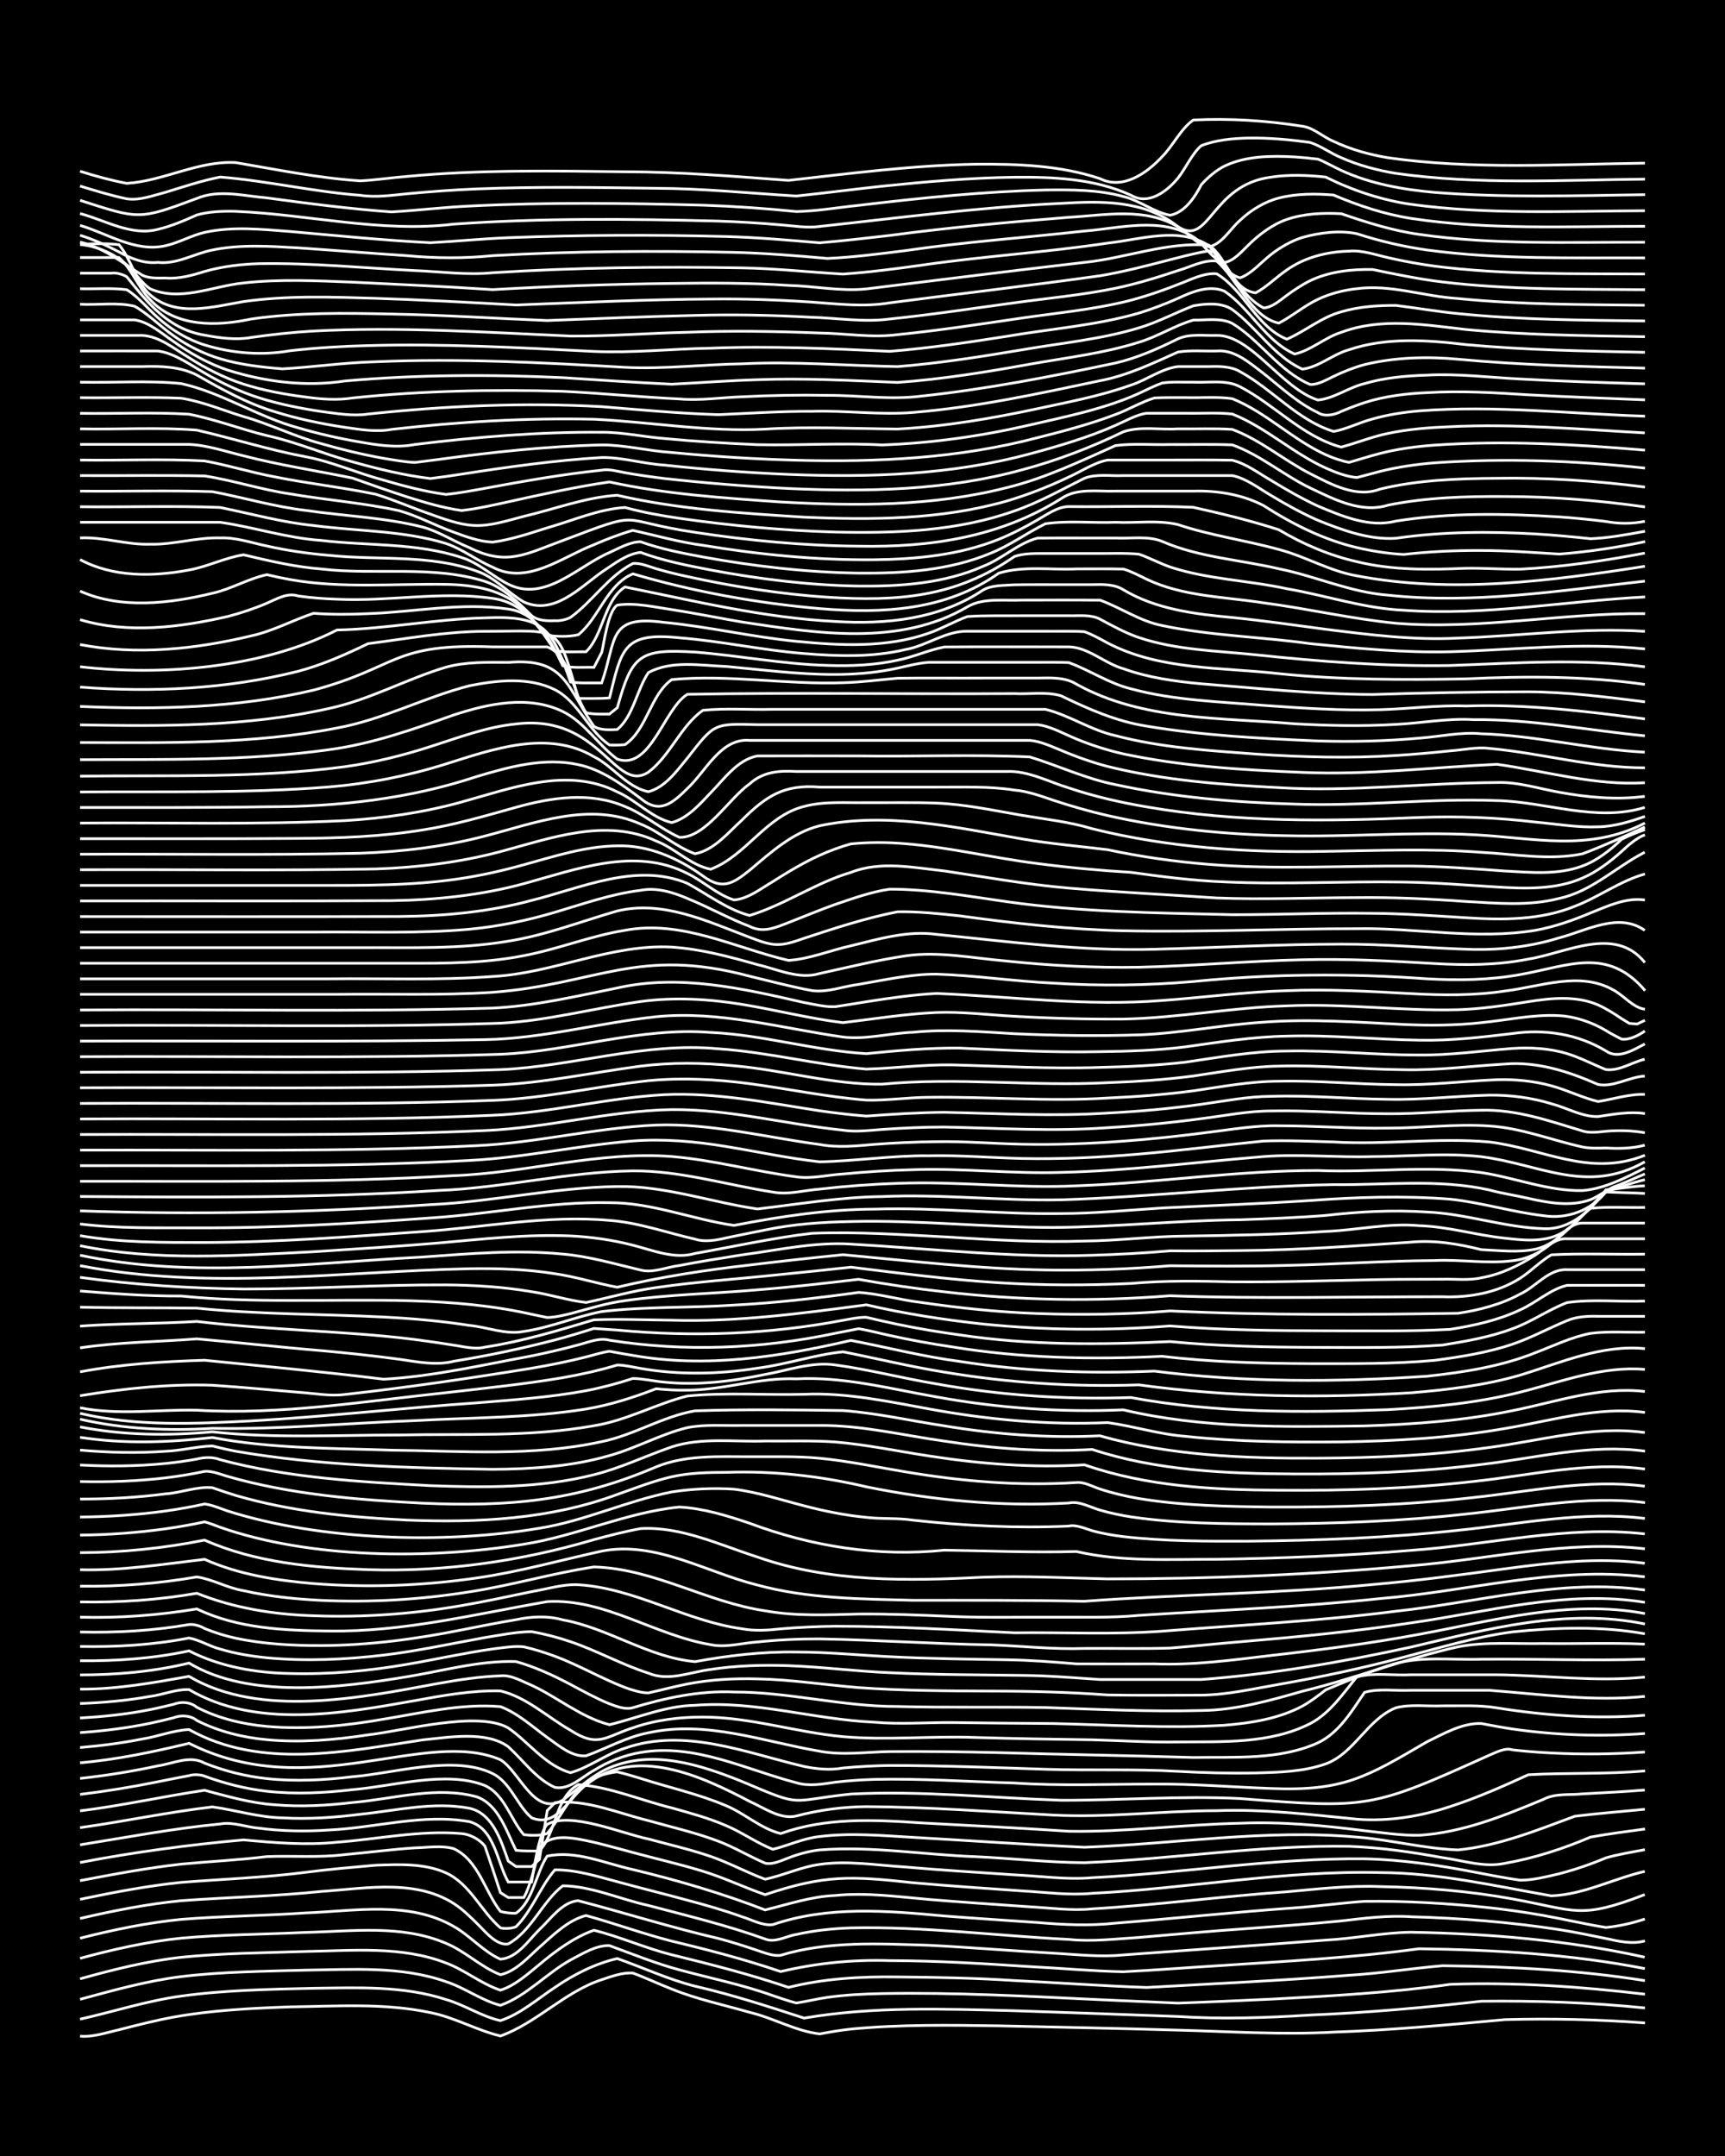 <?xml version="1.0" encoding="UTF-8"?><svg id="a" xmlns="http://www.w3.org/2000/svg" width="1920" height="2400" viewBox="0 0 192 240"><defs><style>.b{fill:none;stroke:#fff;stroke-miterlimit:10;stroke-width:.3px;}.c{stroke-width:0px;}</style></defs><rect class="c" x="0" width="192" height="240"/><path class="b" d="M8.91,226.66c1.42.14,2.96-.41,4.33-.71,1.97-.51,4.06-1.04,6.07-1.41,4.27-.77,8.67-.99,13-1.14,5.18-.07,10.5-.45,15.6.64,2.68.52,5.17,1.98,7.8,2.6,4.05-1.46,7.14-4.92,11.27-6.27,1.06-.35,2.33-.83,3.47-.73,1.41.52,2.93,1.24,4.33,1.78,2.77,1.13,5.79,1.76,8.67,2.59,2.62.62,5.12,2.1,7.8,2.4,1.08-.21,2.37-.42,3.47-.54,5.45-.52,10.99-.44,16.46-.36,6.63.15,13.3.28,19.93.48,5.76.15,11.57.54,17.33.22,6.36-.21,12.73-.81,19.06-1.39,5.19-.14,10.43-.02,15.6.37"/><path class="b" d="M8.91,224.77c3.74-.84,7.46-2.05,11.26-2.57,4.86-.67,9.83-.76,14.73-.87,4.91-.06,10-.3,14.73,1.25,2.05.58,3.98,1.9,6.07,2.35,2.23-.73,4.13-2.42,6.07-3.7,2.08-1.43,4.46-2.64,6.93-3.21,2.87,1,5.71,2.34,8.67,3.08,4.1.94,8.14,2.25,12.13,3.55,7.71-1.32,15.6-1.02,23.4-.82,6.05.2,12.14.42,18.2.64,4.9.32,9.84.15,14.73-.16,6.36-.26,12.74-.83,19.06-1.54,6.06-.07,12.17.14,18.2.75"/><path class="b" d="M8.91,222.56c3.7-1,7.46-2.06,11.26-2.53,4.58-.55,9.26-.59,13.86-.72,5.19-.06,10.61-.48,15.6,1.28,2.07.66,3.96,2.1,6.07,2.64,2.92-1.05,5.12-3.56,7.8-5.05,1.31-.68,2.81-1.65,4.33-1.6,2.56.93,5.17,2,7.8,2.7,3.45.94,7.03,1.65,10.4,2.87.77.26,1.81.62,2.6.82,1.1-.16,2.37-.48,3.47-.63,1.97-.28,4.08-.38,6.07-.42,8.08-.15,16.19.3,24.26.68,2.86.13,5.8.26,8.67.38,3.44-.12,6.96-.28,10.4-.44,6.64-.35,13.34-.72,19.93-1.65,7.21-.25,14.5.25,21.66,1.1"/><path class="b" d="M8.91,220.28c3.68-1.03,7.46-1.98,11.26-2.4,4.59-.47,9.26-.49,13.86-.65,5.19-.08,10.66-.64,15.6,1.28,2.09.77,3.95,2.34,6.07,3.03,1.62-.5,3.04-1.8,4.33-2.85,1.8-1.51,3.83-3.02,6.07-3.82,2.91.72,5.75,2,8.67,2.73,4.36,1.07,8.75,2.19,13,3.63,3.95-.99,8.07-1.22,12.13-1.16,4.32.03,8.69.12,13,.4,4.89.24,9.83.6,14.73.77,7.5-.42,15.04-.77,22.53-1.36,3.46-.2,6.96-.77,10.4-1.06,7.52.09,15.1.48,22.53,1.66"/><path class="b" d="M8.91,218c3.68-1,7.47-1.86,11.26-2.25,4.59-.41,9.26-.42,13.86-.64,5.18-.12,10.7-.89,15.6,1.21,2.14.87,3.92,2.67,6.07,3.5,1.72-.37,3.07-1.93,4.33-3.05,1.52-1.34,3.18-3.03,5.2-3.54,3.17.88,6.34,2.03,9.53,2.85,4.07.97,8.17,2.04,12.13,3.39,3.96-.94,8.06-1.35,12.13-1.22,5.19.01,10.42.33,15.6.67,3.44.17,6.95.5,10.4.57,3.45-.17,6.95-.45,10.4-.66,7.51-.5,15.07-.88,22.53-1.9,8.4.12,16.87.6,25.13,2.21"/><path class="b" d="M8.91,215.76c3.68-.94,7.48-1.73,11.26-2.1,4.6-.37,9.26-.4,13.86-.72,5.46-.2,11.5-1.37,16.46,1.5,1.81,1.01,3.3,2.8,5.2,3.65,1.86-.11,3.11-2.08,4.33-3.28,1.24-1.15,2.53-3.09,4.33-3.23,5.2,1.35,10.36,2.99,15.6,4.2,1.41.37,2.95.86,4.33,1.33.77.25,1.77.67,2.6.55,5.32-1.62,10.98-1.28,16.46-1.12,4.61.23,9.26.62,13.86.88,2.57.14,5.23.46,7.8.2,7.5-.55,15.03-1.07,22.53-1.65,3.16-.16,6.37-.84,9.53-.88,8.71.16,17.48.88,26,2.78"/><path class="b" d="M8.91,213.56c3.69-.86,7.49-1.61,11.26-1.98,5.18-.38,10.43-.49,15.6-1.03,5.17-.35,11.22-1.56,15.6,1.97.83.68,1.86,1.72,2.6,2.49.63.64,1.61,1.56,2.6,1.38,2.59-1.42,3.75-4.68,6.07-6.47,3.23.04,6.39,1.51,9.53,2.19,4.34,1.15,8.77,2.21,13,3.74,1.11.45,2.36-.34,3.47-.51,1.95-.45,4.07-.66,6.07-.73,8.1-.18,16.18.88,24.26,1.28,2.57.27,5.23-.06,7.8-.22,4.02-.34,8.1-.72,12.13-.99,3.45-.26,6.96-.51,10.4-.85,2.57-.3,5.21-.64,7.8-.46,5.49.15,11.03.6,16.46,1.43,1.69.27,3.52.64,5.2.99,1.38.31,2.94.67,4.33.26"/><path class="b" d="M8.91,211.43c3.71-.78,7.5-1.5,11.26-1.89,4.61-.36,9.28-.53,13.86-1.12,2.56-.34,5.23-.56,7.8-.79,2.58-.09,5.39-.23,7.8.85,2.69,1.22,3.92,4.29,6.07,6.12.46.14,1.3.07,1.73-.12,1.77-1.74,2.71-4.46,4.33-6.33,2.34-.03,4.69.72,6.93,1.31,2.56.71,5.24,1.36,7.8,2.06,2.01.53,4.11,1.13,6.07,1.84,1.08.32,2.31,1.04,3.47.88,6.13-2.1,12.73-1.55,19.06-.96,3.44.27,6.95.49,10.4.73,2.86.25,5.8.39,8.67.07,6.64-.52,13.29-1.24,19.93-1.7,2.57-.18,5.23-.55,7.8-.73,2.28-.03,4.66.03,6.93.15,4.33.24,8.72.66,13,1.43,2.28.41,4.64.97,6.93,1.33,1.42-.13,2.98-.49,4.33-.94"/><path class="b" d="M8.91,209.35c3.72-.71,7.5-1.42,11.26-1.84,3.15-.3,6.39-.45,9.53-.84,2.85-.11,5.81.14,8.67-.22,2.57-.23,5.22-.58,7.8-.75,1.39-.03,2.98-.3,4.33.09,2.74,1.26,3.47,4.77,5.2,6.98.43.14,1.29.24,1.73.2,1.9-1.31,2.23-4.49,3.47-6.35,3.19-.69,6.45.82,9.53,1.49,4.99,1.2,9.95,2.65,14.73,4.5,2.55-.62,5.14-1.51,7.8-1.61,3.46-.35,6.96.14,10.4.44,3.73.31,7.53.56,11.26.82,2.28.12,4.65.46,6.93.23,7.23-.42,14.44-1.4,21.66-1.9,3.44-.31,6.94-.72,10.4-.58,4.92.09,9.89.49,14.73,1.37,7.12,1.3,7.5,2.31,14.73-.48"/><path class="b" d="M8.91,207.33c6.01-1.16,12.1-1.97,18.2-2.52,3.43.32,6.95.62,10.4.26,4.6-.34,9.24-1.36,13.86-.96.94.07,2.02.65,2.6,1.39.44,1.28,1.32,3.89,1.73,5.18l.87.55h1.73c.69-1.15,1.45-4.17,1.73-5.49.97-1.41,2.84-1.27,4.33-1.02,2.01.35,4.09.97,6.07,1.49,2.57.7,5.26,1.31,7.8,2.09,2.33.71,4.63,1.81,6.93,2.61,6.69-2.25,9.61-2.07,16.46-1.33,4.02.36,8.11.63,12.13.91,2.57.14,5.23.52,7.8.27,10.7-.53,21.33-2.57,32.06-2.31,6.44.02,12.75,1.49,19.06,2.59,3.62-.14,6.93-1.92,10.4-2.72"/><path class="b" d="M8.91,205.36c5.18-.83,10.37-1.82,15.6-2.32,1.4-.27,2.94.37,4.33.47,2.55.34,5.23.38,7.8.2,5.17-.24,10.43-1.84,15.6-.93,2.84.76,3.08,4.54,4.33,6.72h2.6c.24-1.31.79-5.42,1.73-6.41,2.56-1.48,8.36,1.03,11.26,1.62,2.28.62,4.69,1.17,6.93,1.94,2.04.7,4.05,1.8,6.07,2.54,2.01-.41,4.01-1.38,6.07-1.65,3.13-.45,6.39.1,9.53.29,4.02.35,8.1.6,12.13.87,2.86.13,5.8.57,8.67.32,10.11-.5,20.19-2.21,30.33-2.1,4.06.08,8.15.69,12.13,1.46,1.68.32,3.5.68,5.2.92,1.41,0,2.97-.4,4.33-.72,1.73-.45,3.56-1.07,5.2-1.77,1.36-.39,2.94-.65,4.33-.91"/><path class="b" d="M8.91,203.45c4.91-.69,9.81-1.73,14.73-2.31,2.57.35,5.17,1.17,7.8,1.22,2.87.17,5.82-.04,8.67-.4,3.99-.41,8.13-1.43,12.13-.67,2.61.55,3.56,3.68,4.33,5.88l.87.61h1.73l.87-.8.87-5.43.87-.89c3.54-.37,7.01,1.18,10.4,2.01,2.58.73,5.29,1.34,7.8,2.3,1.75.66,3.48,1.71,5.2,2.44.85.18,1.83-.32,2.6-.6,1.06-.41,2.34-.77,3.47-.88,5.76-.45,11.57.54,17.33.75,4.02.18,8.11.65,12.13.67,9.82-.39,19.62-1.98,29.46-1.82,3.47.12,6.98.64,10.4,1.26,2.26.31,4.65,1.13,6.93.63,3.26-.57,6.5-1.62,9.53-2.92,1.97-.36,4.08-.63,6.07-.9"/><path class="b" d="M8.91,201.58c4.64-.57,9.25-1.61,13.86-2.29,2.54.67,5.16,1.44,7.8,1.61,2.86.25,5.82.09,8.67-.25,4.56-.38,9.35-1.88,13.86-.62,2.41.89,3.28,3.85,4.33,5.94.77.1,1.83.08,2.6.08,1.89-2,1.75-5.97,4.33-7.39,3.55.25,6.96,1.74,10.4,2.59,2.01.56,4.15,1.14,6.07,1.98,1.75.73,3.43,1.95,5.2,2.63,1.7-.42,3.43-1.24,5.2-1.42,3.43-.43,6.96-.11,10.4.09,6.34.36,12.72.81,19.06,1.1,10.1-.36,20.22-2.04,30.33-1.13,3.75.29,7.5,1.29,11.26,1.43,4.51-.45,8.79-2.19,13-3.75,2.56-.32,5.23-.52,7.8-.78"/><path class="b" d="M8.91,199.75c2.88-.35,5.82-.83,8.67-1.41,1.09-.22,2.38-.48,3.47-.68.47-.16,1.28-.13,1.73.06,2.21.81,4.59,1.42,6.93,1.68,3.15.35,6.4.19,9.53-.18,4.56-.37,10.4-2.17,14.73-.46,2.2,1.01,2.86,3.78,4.33,5.47.78.1,1.85.14,2.6-.13,1.71-1.97,2.76-4.91,5.2-6.16.73-.35,1.79-.62,2.6-.7.78.18,1.83.49,2.6.73,3.15,1.01,6.48,1.74,9.53,3.04,2.06.86,3.87,2.56,6.07,3.1,5-1.81,10.38-1.55,15.6-1.19,5.47.29,10.99.57,16.46.93,6.34.11,12.72-.76,19.06-.89,4.62-.2,9.28.25,13.86.83,1.98.22,4.07.54,6.07.51,4.83-.3,9.44-2.17,13.86-4.01,1.27-.68,2.94-.45,4.33-.6,2.28-.12,4.66-.24,6.93-.43"/><path class="b" d="M8.91,197.97c2.88-.31,5.83-.79,8.67-1.4,1.68-.25,3.58-1.22,5.2-.3,2.19.87,4.59,1.48,6.93,1.72,3.15.34,6.4.17,9.53-.21,4.7-.38,11.27-2.46,15.6-.35,2,1,2.7,3.53,4.33,4.92,2.78,1.17,4.18-2.28,6.07-3.66,5.47-4.41,12.8-1,18.2,1.84,1.59.7,3.4,2.05,5.2,1.62,2.52-.67,5.2-1.02,7.8-1.04,6.93.04,13.88.57,20.8.94,6.05.31,12.14-.48,18.2-.49,5.21-.2,10.43.44,15.6.95,3.5.27,7.08-.31,10.4-1.42,2.94-.95,5.86-2.24,8.67-3.53,4.31-.24,8.69-.04,13-.43"/><path class="b" d="M8.91,196.23c4.08-.35,8.15-1.21,12.13-2.17,13.51,6.79,26.21-1.78,34.66,1.83,2.2,1.36,3.72,6.34,6.93,4.5,1.67-1.2,3.28-2.79,5.2-3.6,4.81-2.07,10.13-.34,14.73,1.51,7,2.97,5.07,2.15,12.13,1.41,7.79-.4,15.61.43,23.4.69,6.63.02,13.3-.52,19.93-.19,14.24,1.13,14.6,1.11,27.73-4.82.74-.3,1.77-.88,2.6-.6,1.38.16,2.94.28,4.33.35,3.44.17,6.96.14,10.4-.11"/><path class="b" d="M8.91,194.53c2.29-.19,4.68-.5,6.93-.95,1.7-.26,3.48-.98,5.2-1.05,7.99,4.46,17.43,2.45,26,1.15,2.87-.28,7.06-1.04,9.53.76,1.65,1.5,3.11,3.6,5.2,4.53,1.61.31,3.01-1.18,4.33-1.89,1.55-.98,3.39-1.7,5.2-2,6-1.04,11.68,1.89,17.33,3.37,1.39.43,2.93.15,4.33-.06,1.38-.16,2.94-.27,4.33-.31,5.19-.12,10.41.25,15.6.4,5.18.35,10.41.12,15.6.12,4.32-.04,8.68.34,13,.49,8.06.32,10.6-1.26,17.33-5.19,1.86-.9,3.94-2.13,6.07-2.04,1.08.21,2.38.45,3.47.61,4.86.7,9.84.86,14.73.5"/><path class="b" d="M8.91,192.87c2.59-.18,5.26-.51,7.8-1.04.78-.16,1.83-.41,2.6-.61.83-.33,1.89-.28,2.6.3,2.4,1.22,5.13,1.9,7.8,2.14,3.74.35,7.56.03,11.26-.54,3.97-.45,12.21-2.72,15.6-.77,2.29,1.59,4.16,4.22,6.93,4.98,2.11-.59,3.97-2.08,6.07-2.73,6.64-2.32,13.45.52,19.93,2.04,1.39.29,2.93.43,4.33.17,1.68-.16,3.51-.26,5.2-.28,5.76,0,11.57.23,17.33.42,4.89.16,9.84-.05,14.73.23,2.86.16,5.8.24,8.67.18,2.59-.07,5.33-.13,7.8-1.01,3.2-1.18,4.62-4.96,7.8-6.24,1.64-.43,3.52-.14,5.2-.22,1.98.02,4.1-.11,6.07.23,5.42.86,10.98,1.26,16.46.82"/><path class="b" d="M8.91,191.24c2.59-.14,5.26-.42,7.8-.93.79-.15,1.82-.4,2.6-.59.88-.34,1.86-.27,2.6.33,2.39,1.24,5.13,1.89,7.8,2.13,4.33.38,8.73-.06,13-.81,4.28-.7,8.64-1.76,13-1.39,1.91.72,3.57,2.24,5.2,3.43,1.25.86,2.71,2.19,4.33,2.04,2.28-.82,4.52-2.11,6.93-2.56,6.43-1.42,12.78.98,19.06,2.05,2.56.49,5.22.08,7.8.04,4.02-.03,8.11.02,12.13.12,7.21.21,14.45.32,21.66.54,4.61-.08,9.56.31,13.86-1.63,2.35-1.1,3.8-3.56,5.2-5.62,1.63-.47,3.52-.14,5.2-.23,2.86,0,5.8,0,8.67,0,5.75.43,11.55,1.27,17.33.68"/><path class="b" d="M8.91,189.63c2.58-.09,5.25-.33,7.8-.79,1.4-.18,2.91-.82,4.33-.76,7.44,4.37,17.05,2.67,25.13,1.23,3.12-.57,6.35-1.16,9.53-1.08,2.9.68,5.25,2.93,7.8,4.38,3.07,1.99,3.89.71,6.93-.27,2.47-.87,5.19-1.21,7.8-1.2,5.27,0,10.38,1.7,15.6,2.18,4.88.42,9.84-.09,14.73.09,4.31.13,8.68.2,13,.26,3.15.08,6.38.3,9.53.24,4.92-.05,10.22.25,14.73-2.04,2.19-1.13,3.68-3.36,5.2-5.21,1.92-.5,4.09-.12,6.07-.23,3.15,0,6.38,0,9.53,0,5.48.06,10.99.81,16.46.26"/><path class="b" d="M8.91,188.03c4.08.03,8.14-.71,12.13-1.42,7.9,4.68,19.16,2.37,27.73.79,2.26-.41,4.63-.77,6.93-.85,1.18-.14,2.41.62,3.47,1.05,2.91,1.35,5.52,3.58,8.67,4.39,3.14-.76,6.24-2.11,9.53-2.16,6.71-.54,13.26,1.59,19.93,1.88,2.86.26,5.8.02,8.67.04,3.73.05,7.53.09,11.26.11,6.34.14,12.72.57,19.06.19,2.94-.24,6.03-.72,8.67-2.13.83-.45,1.86-1.23,2.6-1.81,2.25-.94,4.61-1.93,6.93-2.68,3.32-1.16,6.95-.62,10.4-.73,6.05-.06,12.15.19,18.2,0"/><path class="b" d="M8.91,186.45c4.06-.01,8.18-.36,12.13-1.32,6.73,4.03,16.81,2.76,24.26,1.52,4-.65,8.06-1.82,12.13-1.69,2.08.58,4.17,1.54,6.07,2.55,1.37.73,2.89,1.57,4.33,2.15.77.29,1.77.68,2.6.44,3.64-1.1,7.44-1.92,11.26-1.75,6.1-.01,12.1,1.63,18.2,1.61,5.47.15,10.99.02,16.46.12,5.76.19,11.56.48,17.33.33,3.85-.03,7.6-1.09,11.26-2.14,5.83-1.4,11.48-3.65,17.33-4.95,3.11-.6,6.38-.3,9.53-.37,3.73.05,7.54-.1,11.27.07"/><path class="b" d="M8.91,184.87c4.05.04,8.17-.24,12.13-1.1,3.47,1.77,7.39,2.45,11.26,2.52,4.34.12,8.73-.28,13-1.02,3.16-.54,6.36-1.26,9.53-1.71,1.09-.13,2.37-.36,3.47-.24,1.11.25,2.4.65,3.47,1.05,2.64.98,5.17,2.47,7.8,3.48.76.27,1.78.61,2.6.6,1.39-.3,2.93-.72,4.33-.99,2.54-.5,5.22-.64,7.8-.57,3.75.07,7.53.67,11.26.97,4.89.35,9.84.37,14.73.39,4.32,0,8.69.11,13,.43,3.44.06,6.96.02,10.4.02,2.9-.03,5.82-.71,8.67-1.2,4.64-.82,9.31-1.8,13.86-3.02,4-1.04,8.02-2.28,12.13-2.82,4.86-.5,9.9-.66,14.73.21"/><path class="b" d="M8.91,183.28c4.04.08,8.16-.17,12.13-.94,1.15.2,2.34.95,3.47,1.23,1.65.5,3.48.8,5.2.97,4.31.4,8.71.21,13-.3,3.77-.45,7.54-1.28,11.26-1.95,1.68-.27,3.49-.64,5.2-.66,1.42.25,2.97.65,4.33,1.12,2.93.99,5.72,2.56,8.67,3.5,2.26.96,4.64-.13,6.93-.41,2.84-.44,5.8-.52,8.67-.42,3.74.13,7.52.63,11.26.78,4.89.24,9.84.23,14.73.3,2.87.02,5.81.27,8.67.46,3.73,0,7.53,0,11.26,0,7.86-.59,15.7-1.94,23.4-3.62,8.48-2,17.27-4.37,26-2.56"/><path class="b" d="M8.91,181.67c4.04.1,8.15-.14,12.13-.83.54-.07,1.29.17,1.73.44,1.06.44,2.34.84,3.47,1.08,3.11.66,6.36.83,9.53.82,5.23-.02,10.48-.71,15.6-1.74,1.98-.39,4.07-.81,6.07-1.14,1.7-.36,3.51-.46,5.2.02,5.08.91,9.56,4.2,14.73,4.65,3.7-.68,7.5-1.13,11.26-1.07,3.45,0,6.95.35,10.4.52,4.31.22,8.68.27,13,.34,2.58.04,5.23.24,7.8.46,2.86.02,5.8,0,8.67,0,4.34.17,8.7-.43,13-.94,5.49-.62,11.03-1.34,16.46-2.35,8.26-1.52,16.69-3.91,25.13-2.31"/><path class="b" d="M8.91,180.02c4.33.12,8.72-.21,13-.92,4.54,2.19,9.77,2.41,14.73,2.46,8.21.12,16.23-1.87,24.26-3.27,6.4-.38,12.02,3.77,18.2,4.79,1.69.36,3.51-.19,5.2-.3,2.27-.24,4.65-.35,6.93-.34,6.34.11,12.72.56,19.06.66,3.45.13,6.94.52,10.4.4,3.15-.03,6.38.06,9.53-.04,2.57-.2,5.23-.49,7.8-.7,6.36-.54,12.75-1.14,19.06-2.11,8.59-1.21,17.28-3.71,26-2.28"/><path class="b" d="M8.91,178.32c4.33.09,8.73-.22,13-.96,4.12,1.65,8.57,2.37,13,2.5,5.49.21,11.05-.19,16.46-1.13,2.58-.44,5.23-1.02,7.8-1.55,1.68-.28,3.49-.86,5.2-.77,6.36.39,11.94,4.04,18.2,4.9,1.39.27,2.94.17,4.33.01,1.98-.17,4.08-.27,6.07-.29,6.64,0,13.3.4,19.93.73,5.47-.07,11,.22,16.46-.18,8.66-.69,17.37-1.11,26-2.22,9.2-.99,18.43-3.67,27.73-2.36"/><path class="b" d="M8.91,176.57c4.33.06,8.73-.29,13-1.03,1.74.25,3.44,1.25,5.2,1.53,2.82.64,5.78.94,8.67,1.08,5.49.25,11.04-.08,16.46-.95,4.65-.7,9.22-2.07,13.86-2.77,6.68.17,12.54,3.93,19.06,4.88,3.42.62,6.95.45,10.4.36,3.45-.03,6.96.12,10.4.27,3.73.16,7.53.06,11.26.08,3.15-.02,6.39.1,9.53-.2,8.95-.58,17.94-.92,26.86-1.87,9.8-.8,19.59-3.63,29.46-2.42"/><path class="b" d="M8.91,174.74c4.64.12,9.28-.62,13.86-1.16,3.8,1.7,8.01,2.35,12.13,2.7,6.05.47,12.19.25,18.2-.63,4.67-.67,9.26-1.97,13.86-2.98,5.99-1.18,11.66,2.36,17.33,3.77,5.63,1.53,11.54,1.55,17.33,1.7,6.34,0,12.72-.02,19.06.11,10.67-.79,21.41-.83,32.06-1.86,4.91-.42,9.85-1.08,14.73-1.75,5.15-.69,10.42-1.3,15.6-.62"/><path class="b" d="M8.91,172.84c4.64-.01,9.32-.49,13.86-1.4,5.69,2.52,12.04,3.08,18.2,3.29,8.49.27,16.99-.93,25.13-3.34,1.68-.45,3.49-.92,5.2-1.23,4.51-.26,8.79,1.82,13,3.16,8.05,2.84,16.72,2.68,25.13,2.25,4.61-.16,9.26.08,13.86.19,11.27,0,22.57-.45,33.79-1.47,8.64-.7,17.3-2.88,26-1.88"/><path class="b" d="M8.91,170.88c3.16-.02,6.4-.26,9.53-.7,1.4-.2,2.95-.47,4.33-.77.47.12,1.29.42,1.73.6,10.02,3.51,23.35,3.6,33.79,1.89,5.87-.91,11.4-3.55,17.33-4.14,2.65.14,5.3.96,7.8,1.8,6.88,2.58,14.33,3.77,21.66,3,4.89.07,9.84.29,14.73.15,5.08,1.18,10.42.85,15.6.87,7.22-.12,14.47-.39,21.66-1,8.65-.6,17.3-2.81,26-1.83"/><path class="b" d="M8.91,168.87c3.16-.02,6.4-.24,9.53-.67,1.4-.2,2.95-.47,4.33-.78.83.09,1.82.53,2.6.79,10.28,3.26,24.03,3.71,34.66,1.91,5.04-.8,9.74-3.05,14.73-4.04,2.25-.35,4.66-.46,6.93-.31,2.63.33,5.24,1.19,7.8,1.85,2.24.59,4.62,1.07,6.93,1.29,1.68.2,3.52.05,5.2.31,5.73.63,11.56.92,17.33.66.82-.19,1.83.28,2.6.51,1.06.3,2.37.53,3.47.66,4.58.53,9.26.52,13.86.51,7.8-.08,15.64-.36,23.4-1.21,6.89-.7,13.85-2.17,20.8-1.32"/><path class="b" d="M8.91,166.87c3.16.01,6.4-.17,9.53-.58,1.7-.11,3.5-.85,5.2-.68.78.27,1.81.62,2.6.86,6.17,1.8,12.66,2.43,19.06,2.74,7.87.32,15.95-.08,23.4-2.85,1.97-.69,4.03-1.51,6.07-1.97,1.95-.44,4.07-.49,6.07-.49,5.25-.19,10.49.41,15.6,1.61,7.39,1.5,14.99,2.23,22.53,1.8,1.16-.25,2.39.49,3.47.79,1.06.32,2.37.59,3.47.76,5.14.75,10.41.77,15.6.78,7.22-.04,14.48-.3,21.66-1.1,6.61-.68,13.28-2.1,19.93-1.27"/><path class="b" d="M8.91,164.92c3.16.08,6.39-.04,9.53-.41,1.4-.17,2.95-.42,4.33-.72.83-.08,1.82.35,2.6.57,7.02,2.01,14.4,2.6,21.66,2.97,9.61.42,17.08-.22,26-4.04,3.29-1.35,6.92-1.13,10.4-1.13,2.57.02,5.24-.08,7.8.17,3.18.3,6.38.99,9.53,1.51,6.28,1.06,12.7,1.61,19.06,1.19.84-.09,1.83.47,2.6.72,1.36.45,2.92.82,4.33,1.06,4.85.8,9.83.89,14.73.95,7.51.04,15.06-.21,22.53-1.06,6.31-.67,12.7-2.08,19.06-1.26"/><path class="b" d="M8.91,163.08c3.15.17,6.39.14,9.53-.17,1.1-.11,2.38-.29,3.47-.49.8-.22,1.83-.25,2.6.07,7.61,2.04,15.56,2.47,23.4,2.89,6.06.22,12.28.29,18.2-1.22,2.96-.73,5.79-2.11,8.67-3.1,3.33-1.08,6.96-.53,10.4-.65,2.57.03,5.23-.08,7.8.11,3.47.29,6.95,1.03,10.4,1.55,5.71.89,11.55,1.35,17.33.99,6.96,2.42,14.34,2.79,21.66,2.83,7.22.06,14.49-.16,21.66-.98,6.32-.67,12.69-2.24,19.06-1.38"/><path class="b" d="M8.91,161.42c3.14.28,6.38.36,9.53.13,1.71-.06,3.5-.55,5.2-.59.78.2,1.81.44,2.6.59,9.42,1.62,19.06,1.85,28.6,2.01,4.35-.03,8.8-.3,13-1.53,2.94-.81,5.7-2.39,8.67-3.11,1.96-.39,4.08-.19,6.07-.24,2.86,0,5.8,0,8.67,0,4.66-.04,9.27,1.1,13.86,1.74,5.43.84,10.97,1.24,16.46.93,7.25,2.38,14.95,2.69,22.53,2.73,6.93.04,13.91-.2,20.8-1.06,6.02-.7,12.11-2.32,18.2-1.48"/><path class="b" d="M8.91,160c4.88.75,9.85.58,14.73.02,6.55,1.25,13.29,1.18,19.93,1.41,7.78.08,15.74.74,23.4-.95,3.58-.72,6.8-2.82,10.4-3.43,5.46-.18,11-.11,16.46-.03,3.77.28,7.53,1.14,11.26,1.7,5.71.95,11.55,1.39,17.33,1.11,7.87,2.23,16.12,2.53,24.26,2.49,6.36-.03,12.76-.3,19.06-1.19,5.73-.75,11.52-2.47,17.33-1.66"/><path class="b" d="M8.91,158.84c4.85.95,9.83.99,14.73.55,6.89.75,13.88.35,20.8.35,7.21-.16,14.53.26,21.66-1.03,3.61-.57,6.89-2.42,10.4-3.31,4.29-.42,8.69-.08,13-.19,4.67-.21,9.3.79,13.86,1.62,6.56,1.21,13.26,1.82,19.93,1.53,2.87.39,5.75,1.31,8.67,1.53,5.74.61,11.56.67,17.33.62,6.07-.1,12.21-.44,18.2-1.49,5.14-.85,10.35-2.5,15.6-1.79"/><path class="b" d="M8.91,157.98c4.82,1.11,9.81,1.32,14.73,1.02,7.51.14,15.03-.59,22.53-.86,6.34-.35,12.78-.28,19.06-1.29,2.65-.44,5.3-1.29,7.8-2.26,1.09.11,2.38.19,3.47.16,4.07-.02,8.06-1.43,12.13-1.26,5.28-.27,10.44,1.11,15.6,2.01,6.84,1.25,13.85,1.74,20.8,1.44,8.77,2.08,17.9,1.91,26.86,1.79,5.5-.18,11.07-.58,16.46-1.7,4.84-.96,9.73-2.73,14.73-2.13"/><path class="b" d="M8.91,157.33c6.22,1.47,12.73,1.17,19.06.84,8.38-.47,16.75-1.43,25.13-2.01,4.04-.33,8.15-.61,12.13-1.35,1.72-.33,3.54-.81,5.2-1.36,1.1,0,2.37.31,3.47.4,3.75.39,7.59-.08,11.26-.85,2.55-.45,5.19-1.44,7.8-1.06,3.77.51,7.52,1.49,11.26,2.11,7.13,1.29,14.42,1.77,21.66,1.52,9.41,1.75,19.06,1.69,28.6,1.35,4.93-.27,9.93-.73,14.73-1.95,4.54-1.14,9.11-2.94,13.87-2.53"/><path class="b" d="M8.91,156.71c4.29.86,8.67.17,13,.27,9.29.56,18.52-.98,27.73-1.95,4.32-.5,8.71-.94,13-1.67,2.01-.35,4.11-.82,6.07-1.41.79,0,1.82.25,2.6.38,4.28.75,8.72.65,13-.03,3.19-.4,6.34-1.5,9.53-1.82,3.73.74,7.5,1.66,11.26,2.26,7.14,1.2,14.43,1.67,21.66,1.42,10.03,1.38,20.23,1.49,30.33.88,4.06-.34,8.21-.82,12.13-1.97,4.51-1.38,9.04-3.42,13.87-2.94"/><path class="b" d="M8.91,155.37c4.84-.8,9.82-1.33,14.73-1.17,3.16.21,6.38.51,9.53.78,1.69.1,3.51.47,5.2.25,6.95-.77,13.9-1.8,20.8-2.92,2-.34,4.1-.76,6.07-1.26.78-.2,1.8-.52,2.6-.63.77.15,1.82.34,2.6.46,8.1,1.44,16.34.17,24.26-1.67,4.02.77,8.06,1.81,12.13,2.34,7.15,1.13,14.44,1.38,21.66,1.08,10.03,1.28,20.25,1.24,30.33.57,4.1-.44,8.29-1.09,12.13-2.64,1.96-.75,3.99-1.73,6.07-2.13,1.97-.26,4.09-.09,6.07-.13"/><path class="b" d="M8.91,152.71c4.55-.86,9.25-1.15,13.86-1.29,6.64.67,13.31,1.29,19.93,2.11,5.52-.31,11.03-1.59,16.46-2.59,1.7-.35,3.52-.77,5.2-1.23,1.08-.28,2.34-.83,3.47-.52,8.34,1.32,16.88.98,25.13-.77.77-.15,1.83-.36,2.6-.51,1.1.17,2.38.52,3.47.75,2.26.5,4.64.93,6.93,1.27,7.72,1.27,15.6,1.44,23.4,1.05,5.45.65,10.98.79,16.46.82,4.61,0,9.27.05,13.86-.37,2.9-.39,5.89-.85,8.67-1.8,2.05-.69,4.07-1.8,6.07-2.62,1.02-.45,2.37-.52,3.47-.48,1.68,0,3.52,0,5.2,0"/><path class="b" d="M8.91,150.04c4.29-.64,8.68-.67,13-1,4.61.4,9.25.93,13.86,1.31,2.87.26,5.81.57,8.67.96,1.99.28,4.08.73,6.07.22,3.77-.61,7.57-1.41,11.26-2.37,1.4-.37,2.95-.84,4.33-1.28.78.05,1.82.12,2.6.18,8.38.79,16.86.49,25.13-1.09.77-.13,1.81-.36,2.6-.33,1.08.26,2.38.55,3.47.78,2.26.47,4.64.87,6.93,1.18,7.73,1.16,15.61,1.11,23.4.74,5.46.53,10.99.63,16.46.65,4.6.01,9.27.08,13.86-.26,2.61-.42,5.32-.89,7.8-1.82,2.08-.75,4.01-2.12,6.07-2.91,2.82-.4,5.81-.06,8.67-.17"/><path class="b" d="M8.91,147.62c4.31-.31,8.69-.25,13-.52,4.01.48,8.1.74,12.13,1,4.03.26,8.12.5,12.13,1.01,1.4.18,2.94.41,4.33.63,1.09.16,2.38.5,3.47.22,4.11-.63,8.16-1.84,12.13-3.04,2.86-.11,5.8.01,8.67.04,7.26.22,14.49-.76,21.66-1.71,4.26.99,8.65,1.67,13,2.14,6.89.7,13.89.75,20.8.21,5.75.47,11.56.53,17.33.54,4.6,0,9.26.09,13.86-.16,2.64-.42,5.38-1.02,7.8-2.18,1.74-.77,3.32-2.28,5.2-2.72,2.86-.01,5.81,0,8.67,0"/><path class="b" d="M8.91,145.51c4.31.11,8.69.05,13,.11,6.9.71,13.88.64,20.8.99,3.17.16,6.4.44,9.53.93,1.98.18,4.08,1.08,6.07.67,2.94-.42,5.77-1.65,8.67-2.21,4.87-.58,9.84-.39,14.73-.72,4.63-.24,9.28-.78,13.86-1.41,2.3.14,4.64.85,6.93,1.11,4.29.63,8.66,1.09,13,1.24,4.89.17,9.85.11,14.73-.29,10.67.5,21.38.43,32.06.26,2.37-.35,4.82-.99,6.93-2.15,1.72-.79,3.17-2.82,5.2-2.7,2.86,0,5.81,0,8.67,0"/><path class="b" d="M8.91,143.71c3.73.3,7.52.58,11.26.56,4.01.41,8.1.49,12.13.49,8.96.04,18.06-.44,26.86,1.54.45.09,1.29.27,1.73.36.8,0,1.83-.24,2.6-.43,1.97-.52,4.03-1.18,6.07-1.44,4.86-.71,9.84-.77,14.73-1.21,3.74-.29,7.54-.73,11.26-1.17,3.14.56,6.36,1.04,9.53,1.39,8.33.97,16.77,1.11,25.13.44,10.1.37,20.23.1,30.33.11,2.98.12,6.13-.44,8.67-2.07,1.14-.73,2.29-1.92,3.47-2.6,3.44-.17,6.96-.02,10.4-.07"/><path class="b" d="M8.91,142.19c6.01.84,12.13,1.22,18.2,1.3,7.5.01,15.03-.49,22.53-.46,3.17.03,6.41.22,9.53.76,2,.29,4.06.98,6.07,1.2,2.57-.54,5.19-1.31,7.8-1.66,4.29-.63,8.68-.92,13-1.37,2.86-.28,5.8-.59,8.67-.9,5.46.67,10.97,1.39,16.46,1.73,4.89.3,9.84.31,14.73.08,3.76-.34,7.49-.27,11.26-.18,5.48.05,10.99-.15,16.46-.25,2.27-.04,4.66-.03,6.93-.04,1.39-.04,2.97.16,4.33-.16,2.15-.37,4.25-1.39,6.07-2.57,1.01-.67,2.15-1.89,3.47-1.77,2.86,0,5.81,0,8.67,0"/><path class="b" d="M8.91,140.89c14.3,2.79,28.9.65,43.33.34,3.16-.05,6.41.05,9.53.56,2.31.33,4.64,1.08,6.93,1.5,4.84-1.15,9.79-1.91,14.73-2.47,3.44-.42,6.95-.8,10.4-1.15,7.49.69,15,1.58,22.53,1.7,4.61.07,9.27-.08,13.86-.47,4.31.04,8.68.08,13-.04,5.48-.12,10.99-.51,16.46-.54,2.87-.14,5.8.38,8.67.02,1.56-.15,3.15-.92,4.33-1.93,1.03-.76,2.07-2.28,3.47-2.26,2.27,0,4.66,0,6.93,0"/><path class="b" d="M8.91,139.73c12.54,2.66,25.46.85,38.13.2,5.17-.37,10.42-.84,15.6-.33,2.93.25,5.82,1.11,8.67,1.78,1.39.36,2.95-.35,4.33-.51,2.27-.45,4.65-.8,6.93-1.18,4-.52,8.08-1.46,12.13-1.2,8.94.51,17.9,1.54,26.86,1.24,2.86-.08,5.81-.24,8.67-.49,2.57.03,5.23,0,7.8-.03,6.35-.04,12.73-.51,19.06-.94,2.6-.25,5.29.21,7.8.84,1.98.08,4.11.36,6.07-.07,2.54-.59,4.14-2.99,6.07-4.53,1.97-.21,4.09-.05,6.07-.1"/><path class="b" d="M8.91,138.67c8.53,1.75,17.36,1.1,26,.67,4.61-.31,9.26-.58,13.86-.97,4.88-.43,9.82-1,14.73-.79,2.3.11,4.7.45,6.93,1.03,2.24.57,4.62,1.59,6.93.92,4.31-.76,8.64-1.73,13-2.24,5.19-.21,10.42.18,15.6.44,4.89.32,9.83.58,14.73.42,3.74-.03,7.53-.53,11.26-.55,5.19-.08,10.42-.17,15.6-.52,3.45-.13,6.94-.96,10.4-.64,3.21.09,6.36,1.06,9.53,1.39,1.99.22,4.21.48,6.07-.43,2.11-1.02,3.39-3.32,5.2-4.71,1.39.06,2.95.09,4.33.16"/><path class="b" d="M8.91,137.55c4.56.8,9.25.76,13.86.76,8.09-.02,16.19-.64,24.26-1.21,6.91-.47,13.85-1.87,20.8-1.25,3.24.24,6.38,1.37,9.53,2.09,1.09.35,2.38.12,3.47-.14,1.39-.29,2.94-.61,4.33-.88,3.11-.66,6.36-.88,9.53-.94,7.51-.19,15.02.65,22.53.66,6.93-.05,13.86-.79,20.8-.86,3.15-.11,6.39-.23,9.53-.48,3.72-.43,7.52-.63,11.26-.38,4.38.18,8.62,1.72,13,1.85,2.95.15,5.34-2.05,6.93-4.32,1.4-.1,2.93-.4,4.33-.45"/><path class="b" d="M8.91,136.25c4.29.53,8.68.41,13,.43,8.67.04,17.35-.48,26-1.1,6.64-.42,13.26-1.84,19.93-1.7,4.74-.01,9.22,1.86,13.86,2.53,5.13-.99,10.36-1.79,15.6-1.81,6.93-.22,13.87.59,20.8.49,3.74-.01,7.53-.38,11.26-.62,5.47-.27,10.99-.47,16.46-.83,5.16-.38,10.43-.55,15.6-.15,3.48.37,6.92,1.44,10.4,1.84,2.59.41,5.3-.59,6.93-2.66,1.37-.47,2.92-1.01,4.33-1.35"/><path class="b" d="M8.91,134.79c12.99.46,26.03.17,38.99-.69,6.95-.32,13.83-1.92,20.8-2.02,5.3-.1,10.4,1.74,15.6,2.5,4.59-.53,9.22-1.33,13.86-1.38,6.64-.3,13.29.49,19.93.36,10.11-.31,20.21-1.53,30.33-1.69,5.76.07,11.65-.67,17.33.59,1.37.38,2.95.61,4.33.93,2.23.5,4.71.96,6.93.16.82-.31,1.8-1.07,2.6-1.43,1.11-.37,2.38-1,3.47-1.44"/><path class="b" d="M8.91,133.19c13.28.1,26.6.18,39.86-.67,7.26-.27,14.4-2.08,21.66-2.18,5.28-.04,10.42,1.56,15.6,2.36,1.69.33,3.51-.21,5.2-.33,2.85-.33,5.8-.55,8.67-.64,6.64-.27,13.29.59,19.93.27,8.96-.32,17.9-1.72,26.86-1.7,6.05.25,12.18-.59,18.2.23,3.75.57,7.44,2.08,11.26,2,2.43-.2,4.78-1.42,6.93-2.51"/><path class="b" d="M8.91,131.5c13.86-.02,27.75.19,41.59-.63,8.11-.29,16.12-2.75,24.26-2.13,4.66.39,9.24,1.65,13.86,2.26,1.68.26,3.51-.22,5.2-.31,2.56-.25,5.22-.42,7.8-.48,5.48-.19,10.98.47,16.46.3,7.53-.18,15.03-1.14,22.53-1.76,4.02-.31,8.11.12,12.13,0,4.02-.01,8.12-.44,12.13.01,6.54.83,11.75,4.25,18.2.57"/><path class="b" d="M8.91,129.76c14.44-.04,28.9.21,43.33-.58,6.1-.31,12.12-1.68,18.2-2.17,3.46-.26,6.99.05,10.4.62,3.44.56,6.93,1.32,10.4,1.7,4.02-.08,8.09-.72,12.13-.67,3.45-.08,6.95.22,10.4.3,4.32.09,8.69-.12,13-.49,4.61-.39,9.26-.99,13.86-1.45,2.57-.1,5.23.03,7.8.1,5.76.35,11.58-.51,17.33,0,6.07.74,11.15,3.96,17.33,1.48"/><path class="b" d="M8.91,128.03c14.73-.05,29.48.23,44.19-.5,6.68-.31,13.25-2,19.93-2.29,6.13-.21,12.16,1.36,18.2,2.16,1.98.38,4.08.17,6.07-.01,2.27-.17,4.65-.28,6.93-.3,3.16-.06,6.38.22,9.53.28,3.74.08,7.54-.06,11.26-.34,3.16-.23,6.39-.58,9.53-.99,2.56-.31,5.21-.78,7.8-.72,4.03,0,8.1.32,12.13.26,3.73,0,7.53-.49,11.26-.24,3.56.21,6.95,1.58,10.4,2.34.74.16,1.84.14,2.6.11,1.4.09,2.97.06,4.33-.31"/><path class="b" d="M8.91,126.29c15.01-.07,30.06.24,45.06-.44,6.98-.29,13.82-2.21,20.8-2.33,6.42-.06,12.71,1.63,19.06,2.29,1.39.22,2.94.02,4.33-.08,2.27-.16,4.65-.27,6.93-.27,6.05.12,12.14.52,18.2.07,3.45-.2,6.97-.54,10.4-1,2.57-.32,5.2-.86,7.8-.86,4.32-.1,8.68.32,13,.31,3.45.03,6.95-.36,10.4-.39,3.88-.11,7.61,1.2,11.26,2.31.74.26,1.84.11,2.6.03,1.39-.12,2.96-.09,4.33.17"/><path class="b" d="M8.91,124.56c15.3-.09,30.63.28,45.93-.41,6.4-.26,12.68-1.94,19.06-2.29,5.82-.28,11.6.91,17.33,1.79,1.68.24,3.51.46,5.2.59,2.86-.21,5.8-.4,8.67-.42,6.05.12,12.14.48,18.2.08,3.45-.17,6.97-.49,10.4-.97,2.56-.36,5.2-.88,7.8-.89,4.32-.14,8.68.3,13,.33,3.74.09,7.53-.37,11.26-.46,2.31-.03,4.72.28,6.93.96,1.69.44,3.43,1.48,5.2,1.42,1.67-.25,3.51-.59,5.2-.33"/><path class="b" d="M8.91,122.83c15.3-.09,30.63.25,45.93-.34,5.83-.21,11.55-1.57,17.33-2.19,3.73-.36,7.56-.16,11.26.33,4.32.58,8.65,1.49,13,1.83,2.28.06,4.65-.3,6.93-.31,6.63-.09,13.3.5,19.93.08,3.16-.14,6.39-.38,9.53-.8,3.14-.45,6.34-1.07,9.53-1.07,4.32-.1,8.68.35,13,.38,3.74.09,7.53-.39,11.26-.55,2-.06,4.13.14,6.07.68,1.72.46,3.47,1.34,5.2,1.75,1.68-.26,3.48-.86,5.2-.79"/><path class="b" d="M8.91,121.09c15.3-.07,30.63.2,45.93-.29,5.53-.19,10.99-1.4,16.46-2.12,3.43-.43,6.97-.39,10.4-.04,5.49.47,10.94,2.12,16.46,2.05,8.36-.81,16.76.28,25.13-.17,3.16-.11,6.4-.33,9.53-.74,3.14-.46,6.34-1.06,9.53-1.1,4.61-.14,9.26.36,13.86.4,3.75.09,7.53-.41,11.26-.63,3.63-.31,7.13.83,10.4,2.27,1.73.34,3.47-.85,5.2-.93"/><path class="b" d="M8.91,119.36c15.59-.09,31.21.23,46.79-.29,8.13-.36,16.08-3.1,24.26-2.32,5.52.37,10.95,1.79,16.46,2.26,3.15-.09,6.37-.52,9.53-.47,5.47.14,10.99.47,16.46.28,3.16-.07,6.39-.22,9.53-.58,3.72-.54,7.49-1.23,11.26-1.24,4.9-.11,9.83.45,14.73.44,3.46.04,6.96-.46,10.4-.73,1.99-.13,4.14-.02,6.07.57,1.44.43,2.94,1.22,4.33,1.78,1.48.2,2.94-.82,4.33-1.15"/><path class="b" d="M8.91,117.63c15.59-.09,31.21.23,46.79-.27,7.85-.32,15.5-3.05,23.4-2.43,5.83.26,11.52,2.02,17.33,2.36,3.43-.34,6.94-.66,10.4-.62,5.18.24,10.41.51,15.6.4,3.16-.04,6.4-.14,9.53-.54,3.72-.52,7.5-1.13,11.26-1.19,4.9-.15,9.83.38,14.73.45,3.46.08,6.97-.33,10.4-.74,3.59-.52,7.27.05,10.4,1.94,1.36.97,3.07-.13,4.33-.78"/><path class="b" d="M8.91,115.89c15.01-.05,30.05.13,45.06-.16,6.44-.11,12.7-1.87,19.06-2.55,7.02-.7,13.91,1.28,20.8,2.26,2.57.31,5.23-.44,7.8-.53,3.73-.38,7.53-.06,11.26.16,4.6.21,9.26.27,13.86.13,4.63-.17,9.24-1.12,13.86-1.41,5.18-.4,10.42,0,15.6.25,2.86.13,5.82.12,8.67-.2,2.86-.28,5.78-.94,8.67-.78,1.79.1,3.66.74,5.2,1.66.38.26,1.32.74,1.73.95.86.14,1.92-.42,2.6-.9"/><path class="b" d="M8.91,114.16c15.59-.12,31.21.27,46.79-.26,5.26-.27,10.4-1.67,15.6-2.41,3.72-.51,7.57-.29,11.26.31,3.75.61,7.49,1.58,11.26,2.04,3.44-.41,6.93-.98,10.4-1.13,2.87-.11,5.81.27,8.67.42,4.02.23,8.11.34,12.13.31,6.08-.11,12.12-1.3,18.2-1.47,6.35-.29,12.72.59,19.06.43,2.59-.08,5.25-.48,7.8-.89,2.55-.41,5.36-.7,7.8.36.81.36,1.87,1.01,2.6,1.52,0,0,.87.53.87.53l.87.07.87-.41"/><path class="b" d="M8.91,112.43c15.3-.11,30.63.24,45.93-.21,4.68-.23,9.29-1.32,13.86-2.24,6.96-1.58,14,.07,20.8,1.62,1.08.19,2.36.52,3.47.46,1.09-.16,2.38-.37,3.47-.55,2.56-.4,5.21-.79,7.8-.92,8.36.34,16.75,1.46,25.13.78,4.61-.33,9.24-.96,13.86-1.09,4.61-.19,9.27.08,13.86.33,3.44.19,6.98.23,10.4-.29,3.97-.48,8.38-2.26,12.13-.09,1.12.6,2.16,1.95,3.47,2.12"/><path class="b" d="M8.91,110.69c9.52,0,19.07,0,28.6,0,5.76-.07,11.58.14,17.33-.23,11.55-.87,16.18-5.12,28.6-1.79,2.27.54,4.63,1.18,6.93,1.6,1.7.24,3.52-.48,5.2-.69,2.84-.48,5.78-1.16,8.67-1.14,4.33.14,8.67.8,13,1,5.18.33,10.43.27,15.6-.18,8.63-.86,17.34-.93,26-.3,3.45.19,6.99.15,10.4-.48,5.33-.95,9.68-3.14,13.87,1.8"/><path class="b" d="M8.91,108.96c9.23,0,18.49,0,27.73,0,6.05-.07,12.16.19,18.2-.26,6.75-.35,13.12-3.63,19.93-3.27,3.23.21,6.44,1.07,9.53,1.95,2.24.51,4.63,1.69,6.93.99,3.14-.69,6.35-1.48,9.53-1.96,3.72-.55,7.55.26,11.26.57,4.88.51,9.83.77,14.73.69,6.06-.14,12.14-.7,18.2-.83,4.9-.13,9.84.13,14.73.42,3.45.2,7,.19,10.4-.49,4.24-.67,9.67-3.78,13,.38"/><path class="b" d="M8.91,107.23c12.12,0,24.27,0,36.39,0,4.33.01,8.74,0,13-.85,3.79-.71,7.46-2.21,11.26-2.82,6.31-1.19,12.21,1.95,18.2,3.35,2.34-.15,4.66-1.12,6.93-1.62,3.1-.76,6.31-1.72,9.53-1.28,8.06.81,16.14,1.89,24.26,1.66,6.92-.18,13.87-.56,20.8-.57,4.9-.02,9.83.46,14.73.59,3.19.06,6.48-.34,9.53-1.29,3.02-.78,6.62-2.9,9.53-.83"/><path class="b" d="M8.91,105.49c10.39,0,20.8,0,31.19,0,5.48-.03,11.04.2,16.46-.72,4.14-.65,8.12-2.2,12.13-3.36,5.1-1.23,10.06,1.16,14.73,2.92,2.68,1.04,3.36,1.09,6.07.12,3.4-1.12,6.88-2.26,10.4-2.95,2.28-.05,4.67.21,6.93.45,6.02.83,12.11,1.52,18.2,1.66,8.66.18,17.34-.23,26-.23,6.63-.12,13.34,1.28,19.93.17,2.05-.37,4.15-1.11,6.07-1.92,1.89-.75,3.98-1.76,6.07-1.44"/><path class="b" d="M8.91,103.76c8.66,0,17.34,0,26,0,5.76-.06,11.58.2,17.33-.32,3.21-.3,6.45-.97,9.53-1.89,3.12-.92,6.29-2.05,9.53-2.44,1.76-.35,3.59.21,5.2.9,2.32.94,4.6,2.22,6.93,3.11,1.51.77,2.89.14,4.33-.42,1.69-.66,3.49-1.41,5.2-2.02,1.95-.66,4.02-1.41,6.07-1.7,4.35,0,8.7.78,13,1.39,8.32,1.18,16.75,1.25,25.13,1.45,5.18.01,10.41-.23,15.6-.15,3.45.02,6.96.28,10.4.49,4.06.26,8.31.29,12.13-1.28,2.65-1.01,5.05-2.83,7.8-3.59"/><path class="b" d="M8.91,102.03c11.84,0,23.69.02,35.53-.01,4.94-.04,9.95-.49,14.73-1.79,5.56-1.38,11.67-4.26,17.33-1.9,2.25,1.22,4.43,2.91,6.93,3.58,3.89-1.18,7.35-3.64,11.26-4.79,3.3-1.31,6.98-.54,10.4-.17,4.6.68,9.23,1.52,13.86,1.91,5.47.47,10.99.72,16.46,1.1,5.18.2,10.41-.03,15.6-.04,4.03-.05,8.11.14,12.13.43,3.44.19,7.02.54,10.4-.34,3.61-.76,6.34-3.52,9.53-5.14"/><path class="b" d="M8.91,100.29c11.55-.02,23.11.04,34.66-.03,4.95-.08,9.95-.59,14.73-1.89,5.84-1.59,12.37-4.14,18.2-1.14,1.76.84,3.32,2.37,5.2,2.95,1.58-.12,3.01-1.28,4.33-2.05,1.63-1.04,3.43-2.12,5.2-2.92,1.06-.48,2.35-.96,3.47-1.27,1.98-.2,4.09-.19,6.07-.02,4.94.4,9.82,1.6,14.73,2.21,3.43.45,6.95.77,10.4.98,3.43.48,6.93.93,10.4,1.06,6.63.31,13.3-.09,19.93.02,3.45.05,6.96.34,10.4.55,3.18.19,6.56.31,9.53-1.01,1.56-.67,3.08-1.82,4.33-2.95.67-.63,1.7-1.54,2.6-1.85"/><path class="b" d="M8.91,98.56c7.79,0,15.61,0,23.4,0,5.76-.03,11.59.15,17.33-.54,2.9-.34,5.85-.97,8.67-1.76,3.39-.93,6.85-2.07,10.4-2.1,3.47-.1,6.76,1.36,9.53,3.35,2.15,1.61,3.33.86,5.2-.64,2.33-1.96,4.76-4.19,7.8-4.95,7.48-1.58,15.14.19,22.53,1.47,3.13.54,6.38.81,9.53,1.2,3.69.79,7.5,1.33,11.26,1.63,7.49.61,15.03.13,22.53.19,3.45.03,6.96.3,10.4.55,2.86.15,5.93.47,8.67-.57,1.61-.59,3.11-1.79,4.33-2.96.73-.37,1.82-.82,2.6-1.08"/><path class="b" d="M8.91,96.82c10.97-.05,21.96.12,32.93-.09,4.66-.16,9.36-.73,13.86-1.93,5.58-1.49,11.72-3.79,17.33-1.18,2.1.79,3.85,2.72,6.07,3.14,3.92-1.47,6.17-5.94,10.4-6.99,2.23-.6,4.65-.38,6.93-.42,2.57.02,5.23-.05,7.8.05,3.19.13,6.39.82,9.53,1.36,2.59.44,5.28.72,7.8,1.49,8.48,2.11,17.28,2.69,26,2.52,5.76-.08,11.58-.34,17.33.11,3.72.19,7.58.93,11.26.16,2.32-.87,4.68-1.94,6.93-2.98"/><path class="b" d="M8.91,95.09c10.39-.05,20.81.13,31.19-.11,4.65-.17,9.35-.72,13.86-1.91,5.59-1.45,11.69-3.86,17.33-1.34,2.12.83,3.93,2.55,6.07,3.31,2.12-.4,3.68-2.35,5.2-3.73,2.74-2.72,4.7-4.01,8.67-3.69,4.31,0,8.68,0,13,0,2.86.02,5.82-.12,8.67.33,1.45.12,2.97.66,4.33,1.13,1.96.65,4.06,1.25,6.07,1.71,6.52,1.47,13.25,2.13,19.93,2.24,6.92.16,13.88-.46,20.8-.11,6.68.33,12.77,1.95,19.06-1.3"/><path class="b" d="M8.91,93.36c8.08-.01,16.18.03,24.26-.03,4.62-.02,9.3-.2,13.86-.94,3.51-.54,6.98-1.57,10.4-2.52,3.91-1.1,8.28-1.76,12.13-.09,2.14.84,3.98,2.5,6.07,3.43,2.89.08,5.51-4.33,7.8-5.95,1.51-1.36,3.27-1.49,5.2-1.38,1.69,0,3.51,0,5.2,0,6.05,0,12.14,0,18.2,0,2.41-.11,4.68,1.15,6.93,1.83,2.79.94,5.76,1.62,8.67,2.11,10.01,1.74,20.22,1.62,30.33,1.18,4.32-.16,8.7,0,13,.52,2.27.2,4.64.62,6.93.52,1.74-.02,3.57-.58,5.2-1.16"/><path class="b" d="M8.91,91.62c9.81-.07,19.66.21,29.46-.27,4.37-.26,8.78-.9,13-2.07,5.56-1.53,11.78-3.96,17.33-1.13,2.1.9,3.82,2.9,6.07,3.42,1.75-.48,3.13-2.05,4.33-3.32,1.49-1.51,2.98-3.69,5.2-4.1,3.73-.01,7.53,0,11.26,0,6.34.09,12.74-.18,19.06.11,3.17.97,6.26,2.44,9.53,3.08,6.53,1.42,13.26,1.98,19.93,2.17,7.51.28,15.03-.67,22.53-.39,5.48.12,11.02,2.43,16.46.76"/><path class="b" d="M8.91,89.89c6.92,0,13.88.03,20.8-.08,7.91,0,15.87-.87,23.4-3.38,3.61-1.08,7.5-2.14,11.26-1.31,2.6.54,4.85,2.2,6.93,3.76,2.12,1.79,3.56.53,5.2-1.1,2.05-1.88,3.73-5.65,6.93-5.36,2.28,0,4.66,0,6.93,0,6.63,0,13.3,0,19.93,0,1.39,0,2.94,0,4.33,0,1.15.08,2.41.67,3.47,1.1,1.64.7,3.47,1.35,5.2,1.8,6.22,1.55,12.68,2.03,19.06,2.36,8.09.49,16.18-.53,24.26-.57,2.33-.09,4.66.68,6.93,1.08,3.11.57,6.39.88,9.53.46"/><path class="b" d="M8.91,88.16c9.23-.07,18.52.17,27.73-.56,4.39-.37,8.79-1.23,13-2.56,5.23-1.64,11.32-3.84,16.46-.81,2.12,1.05,3.7,3.44,6.07,3.9,1.86-.47,3.17-2.33,4.33-3.73,3.06-3.91,2.91-3.85,7.8-3.73,3.44,0,6.95,0,10.4,0,6.92,0,13.88,0,20.8,0,1.49.18,2.96,1.05,4.33,1.6,1.64.68,3.47,1.26,5.2,1.65,6.53,1.39,13.27,1.79,19.93,2.06,7.23.32,14.45-.57,21.66-.9,5.46.76,10.89,2.4,16.46,2.05"/><path class="b" d="M8.91,86.4c9.81-.12,19.71.24,29.46-1.05,3.21-.45,6.45-1.24,9.53-2.24,3.11-.99,6.26-2.2,9.53-2.52,9.42-1.16,10.97,7.79,14.73,5.37,2.44-1.83,3.59-5.13,6.07-6.89,2.55-.26,5.23-.04,7.8-.11,7.79,0,15.61,0,23.4,0,2.28,0,4.66,0,6.93,0,2.67.66,5.09,2.34,7.8,2.93,5.07,1.34,10.39,1.66,15.6,2.05,5.17.35,10.42.49,15.6.16,1.98-.12,4.09-.31,6.07-.52,1.38-.09,2.95-.45,4.33-.27,5.79.52,11.49,2.18,17.33,2.16"/><path class="b" d="M8.91,84.57c9.24-.06,18.56.17,27.73-1.12,4.77-.64,9.36-2.26,13.86-3.86,3.84-1.26,8.32-2.23,12.13-.39,2.43,1.18,3.94,3.73,6.07,5.3,3.71,1.3,5.15-5.54,7.8-7.21,12.12-.22,24.27,0,36.39-.08,1.68.09,3.57-.24,5.2.24,3.02,1.47,6.18,2.86,9.53,3.38,6.28,1.05,12.71,1.38,19.06,1.65,3.74.11,7.54.03,11.26-.31,2.28-.16,4.64-.71,6.93-.49,6.11.19,12.11,1.75,18.2,2.05"/><path class="b" d="M8.91,82.66c9.53.02,19.2.22,28.6-1.62,5.09-.92,9.75-3.42,14.73-4.7,3.09-.62,6.62-1.01,9.53.44,2.62,1.34,3.7,4.57,6.07,6.15.43.03,1.3.01,1.73-.04,2.46-1.69,2.8-5.53,5.2-7.24,6.34-.59,12.72.58,19.06.35,1.99-.05,4.08-.33,6.07-.5,3.15-.05,6.38,0,9.53-.02,1.98,0,4.08,0,6.07,0,1.44-.02,3.06-.12,4.33.69,7.34,4.07,16.13,3.7,24.26,4.4,3.73.21,7.53.29,11.26.07,2.87-.14,5.79-.71,8.67-.53,6.4-.07,12.72,1.19,19.06,1.8"/><path class="b" d="M8.91,80.69c9.24.17,18.66.21,27.73-1.83,4.5-.96,8.61-3.28,13-4.59,2.22-.62,4.65-.54,6.93-.53,6.37-.55,6.5,2.72,9.53,7.11.71.47,1.79.39,2.6.36,1.78-1.47,2.2-4.47,3.47-6.34,2.6-1.4,5.83-.78,8.67-.68,4.02.36,8.09.91,12.13.89,1.99,0,4.1-.16,6.07-.53,1.39-.24,2.91-.73,4.33-.82,4.02,0,8.11,0,12.13,0,1.09,0,2.38-.02,3.47.03,2.32.84,4.5,2.34,6.93,2.92,4.78,1.3,9.82,1.42,14.73,1.84,4.31.31,8.68.6,13,.48,3.16-.09,6.37-.52,9.53-.41,6.67-.23,13.33.58,19.93,1.44"/><path class="b" d="M8.91,78.64c8.67.37,17.52.19,26-1.82,9.52-2.56,8.68-5.24,19.93-4.81,1.98,0,4.08,0,6.07,0,2.64,1.01,2.84,5.19,4.33,7.33.76.19,1.82.15,2.6.15l.87-.71c1.64-5.93,2.49-6.56,8.67-6.19,4.9.39,9.8,1.35,14.73,1.48,2.58.09,5.27-.02,7.8-.58,1.73-.34,3.47-1.14,5.2-1.47,4.6-.04,9.26,0,13.86-.01,2.15.03,4.01,1.86,6.07,2.43,2.75,1,5.76,1.41,8.67,1.68,6.33.5,12.71,1.17,19.06,1.19,5.76-.18,11.56-.3,17.33-.3,4.34.02,8.7.58,13,1.12"/><path class="b" d="M8.91,76.49c8.08.61,16.38.22,24.26-1.76,2.68-.71,5.31-1.87,7.8-3.08,4.3-.55,8.65-1.36,13-1.37,8.49,0,8.01-.99,10.4,7.47,1.09-.01,2.38.04,3.47-.06,1.36-5.46,1.5-7.35,7.8-6.69,4.63.36,9.23,1.39,13.86,1.75,3.73.31,7.6.43,11.26-.44,2.36-.4,4.51-2.1,6.93-2.04,2.86,0,5.8,0,8.67,0,1.39.02,2.95-.04,4.33.05.82.27,1.84.85,2.6,1.26,5.84,3.05,12.69,2.68,19.06,3.41,6.9.71,13.87.7,20.8.58,6.64-.31,13.34-.32,19.93.62"/><path class="b" d="M8.91,74.22c9.14,1.05,20.33.14,28.6-4.09,5.5-.12,10.97-1.22,16.46-1.35,6.64-.29,7.46,1.18,9.53,7.14,1.08.16,2.38.08,3.47.1,1.69-4.81.6-7.59,6.93-6.74,4.93.47,9.81,1.63,14.73,2.11,4.88.48,10.03.75,14.73-.9,1.44-.49,2.91-1.35,4.33-1.86,1.98-.13,4.08-.07,6.07-.09,1.69,0,3.51,0,5.2,0,1.1.03,2.46-.16,3.47.38,1.36.73,2.87,1.56,4.33,2.05,4.16,1.4,8.67,1.47,13,1.92,7.19.76,14.43,1.31,21.66,1.19,7.21-.25,14.48-.81,21.66.15"/><path class="b" d="M8.91,71.75c6.29,1.22,12.88.51,19.06-.97,2.39-.52,4.64-1.75,6.93-2.51,1.98.15,4.08.14,6.07.04,5.17-.17,10.43-1.29,15.6-.51,3.29.43,4.77,3.66,6.07,6.31,1.06.29,2.38.14,3.47.18l.87-1.68c.25-1.04.71-4.63,1.73-5.25,1.99-.3,4.1.22,6.07.5,2.58.4,5.23.94,7.8,1.38,8.27,1.25,17.55,2.76,25.13-1.71,1.78-1.02,4.09-.63,6.07-.73,2.86,0,5.8-.02,8.67.01,2.31.84,4.47,2.36,6.93,2.83,5.4,1.14,11,1.24,16.46,2.01,5.16.52,10.4,1.03,15.6.9,7.21-.21,14.46-1.07,21.66-.31"/><path class="b" d="M8.91,68.98c5.33,1.6,11.13.86,16.46-.36,1.42-.37,2.98-.89,4.33-1.47,1.05-.45,2.28-1.21,3.47-.81,1.38.2,2.94.32,4.33.36,5.76.29,11.6-.92,17.33-.09,3.52.49,5.12,3.12,6.93,5.82,1.07.21,2.38.11,3.47.12,1.95-1.9,1.98-5.68,4.33-7.21,7.74,1.56,15.49,3.44,23.4,3.84,5.67.36,11.64-.26,16.46-3.5.99-.57,2.36-.5,3.47-.58,1.69-.04,3.51-.01,5.2-.02,1.09,0,2.38,0,3.47,0,1.12-.03,2.48-.07,3.47.57,3.65,2.18,7.97,2.71,12.13,3.09,3.45.35,6.96.85,10.4,1.31,4.87.61,9.81,1.24,14.73.98,6.92-.22,13.86-1.21,20.8-.75"/><path class="b" d="M8.91,65.8c4.55,2.04,10.02,1.38,14.73.24,2.06-.45,4.02-1.64,6.07-2.07.77.19,1.82.41,2.6.55,5.71,1.01,11.57.44,17.33.53,3.06.05,6.43.57,8.67,2.85.8.82,1.71,2.11,2.6,2.84,1.08.11,2.4.18,3.47-.09,2.3-1.88,3.19-5.59,6.07-6.77,6.76,1.99,13.78,3.26,20.8,3.87,6.97.58,14.04.23,19.93-3.95,2.75-.84,5.82-.33,8.67-.47,1.69.01,3.51-.03,5.2.02.82.23,1.84.77,2.6,1.14,4.04,1.92,8.66,1.94,13,2.62,4.91.64,9.8,1.79,14.73,2.27,9.26.75,18.48-1.16,27.73-1.07"/><path class="b" d="M8.91,62.29c3.67,1.98,8.13,1.92,12.13,1.16,2.04-.36,4.03-1.38,6.07-1.69,2.83.67,5.75,1.36,8.67,1.58,6.01.71,12.37-.46,18.2,1.38,2.05.69,3.7,2.34,5.2,3.82.66.56,1.78.6,2.6.55.46.06,1.33-.13,1.73-.37,2.44-1.77,4.2-4.59,6.93-5.99.84-.1,1.82.35,2.6.58,1.08.32,2.37.64,3.47.87,5.12,1.12,10.36,1.96,15.6,2.3,7.77.49,14.23.04,20.8-4.53,1.05-.38,2.37-.33,3.47-.34,1.69,0,3.51,0,5.2,0,1.69.03,3.52-.08,5.2.08,1.11.39,2.36,1.04,3.47,1.43,4.19,1.38,8.71,1.48,13,2.42,4.33.74,8.58,2.2,13,2.39,8.98.65,17.92-1.02,26.86-1.48"/><path class="b" d="M8.91,59.88c2.6-.13,5.2.79,7.8.7,2.6.07,5.2-.78,7.8-.7,1.74-.07,3.52.55,5.2.9,2.25.51,4.63.85,6.93,1.04,5.46.58,11.23-.15,16.46,1.77,1.97.67,3.45,2.39,5.2,3.42,3.35,1.5,6.16-1.53,8.67-3.32,1.3-.85,2.75-2.03,4.33-2.2,2.49.93,5.2,1.46,7.8,1.96,5.42,1.02,10.95,1.7,16.46,1.79,4.67.05,9.54-.29,13.86-2.2,2.1-.8,3.89-2.58,6.07-3.14,2.86-.03,5.8,0,8.67-.01,1.69.09,3.6-.27,5.2.38,4.1,1.79,8.68,2.03,13,3.05,4.07.81,7.95,2.62,12.13,2.93,9.55,1.03,19.12-.5,28.6-1.56"/><path class="b" d="M8.91,58.14c5.18,0,10.41,0,15.6,0,3.75.54,7.46,1.77,11.26,2.02,5.18.62,10.59.24,15.6,1.9,1.9.58,3.45,2.09,5.2,2.97,4.07,2.05,7.74-2,11.26-3.52,1.05-.47,2.28-1.2,3.47-1.2,2.21.79,4.63,1.27,6.93,1.69,5.7,1.04,11.53,1.71,17.33,1.8,4.96.04,10.11-.28,14.73-2.23,2.1-.84,4.04-2.27,6.07-3.27,2.54-.37,5.24-.06,7.8-.16,2.27.11,4.71-.27,6.93.25,3.65,1.23,7.56,1.75,11.26,2.78,2.93.76,5.65,2.41,8.67,2.93,10.59,2.01,21.51.58,32.06-1.06"/><path class="b" d="M8.91,56.41c5.18.06,10.42-.13,15.6.08,3.44.7,6.89,1.66,10.4,2.01,4.89.65,9.98.54,14.73,2,1.8.6,3.45,1.9,5.2,2.64,3.86,2.04,7.72-1.14,11.26-2.5,1.36-.6,2.91-1.19,4.33-1.6,2.56.56,5.18,1.32,7.8,1.66,6.28,1.04,12.69,1.67,19.06,1.61,4.68-.06,9.49-.51,13.86-2.27,1.44-.58,2.99-1.38,4.33-2.17,1.03-.58,2.24-1.47,3.47-1.48,4.6.06,9.27-.13,13.86.08,3.18.71,6.43,1.49,9.53,2.5,2.66,1.59,5.63,2.86,8.67,3.55,3.96.98,8.09.91,12.13.74,1.98-.04,4.09.13,6.07.1,4.64-.24,9.3-.92,13.87-1.79"/><path class="b" d="M8.91,54.67c4.89.05,9.84-.1,14.73.06,3.45.65,6.9,1.68,10.4,2.09,4.31.63,8.76.78,13,1.85,1.78.48,3.49,1.6,5.2,2.29,4.19,2.11,6.38.67,10.4-.79,9.31-3.52,5.71-2.24,14.73-.91,6.01.92,12.12,1.49,18.2,1.54,7.95.15,15.69-.99,22.53-5.29,1.76-1.22,4.05-.77,6.07-.84,2.86,0,5.8,0,8.67,0,2.63-.08,5.46.38,7.8,1.61,3.19,2.05,6.69,3.81,10.4,4.68,1.66.38,3.5.68,5.2.76,2.85-.32,5.8-.46,8.67-.44,2.87,0,5.81.23,8.67.4,3.18-.25,6.41-.73,9.53-1.39"/><path class="b" d="M8.91,52.94c4.6.03,9.26-.06,13.86.04,3.18.49,6.34,1.54,9.53,2,4.01.69,8.15.99,12.13,1.87,2.05.57,4.06,1.67,6.07,2.39,1.35.5,2.88,1.06,4.33,1.11,2.04-.27,4.11-.97,6.07-1.59,2.83-.8,5.72-2.09,8.67-2.27,1.95.54,4.06.92,6.07,1.21,5.73.82,11.54,1.36,17.33,1.53,6.68.15,13.58-.08,19.93-2.35,2.7-.92,5.26-2.38,7.8-3.64,1.32-.52,2.94-.23,4.33-.3,2.28,0,4.66,0,6.93,0,1.69,0,3.51,0,5.2,0,1.56.31,2.98,1.44,4.33,2.22,1.63.99,3.45,1.99,5.2,2.76,2.7,1.09,5.72,2.2,8.67,2,5.14-.75,10.41-.77,15.6-.48,1.98.12,4.09.31,6.07.53,2-.08,4.1-.47,6.07-.83"/><path class="b" d="M8.91,51.21c4.6.07,9.27-.15,13.86.1,2.59.47,5.21,1.29,7.8,1.77,3.72.75,7.55,1.17,11.26,1.94,2.02.62,4.07,1.53,6.07,2.21,4.76,1.75,5.62,1.56,10.4.25,3.42-.8,6.88-2.13,10.4-2.35,6.8,1.57,13.85,2,20.8,2.44,7.52.33,15.24.29,22.53-1.79,2.35-.69,4.73-1.62,6.93-2.68,1.38-.62,2.83-1.61,4.33-1.89,2.28,0,4.66,0,6.93,0,2.28,0,4.66-.02,6.93.02,1.54.37,2.98,1.47,4.33,2.25,1.64,1,3.45,2.04,5.2,2.85,2.68,1.12,5.73,2.44,8.67,1.68,6-.96,12.15-.85,18.2-.47,1.69.12,3.52.3,5.2.51,1.38.27,2.95.27,4.33-.02"/><path class="b" d="M8.91,49.47c4.03,0,8.11,0,12.13,0,2.04.08,4.1.8,6.07,1.27,3.98,1.04,8.11,1.65,12.13,2.48,1.97.71,4.07,1.44,6.07,2.09,1.95.62,4.03,1.24,6.07,1.52,1.71-.19,3.52-.6,5.2-.97,3.72-.82,7.5-1.67,11.26-2.21,6.25,1.37,12.7,1.78,19.06,2.23,8.38.46,16.95.5,25.13-1.59,4.22-1.02,8.19-2.93,12.13-4.69,1.96-.26,4.09-.06,6.07-.12,2.28.02,4.66-.05,6.93.04,3.09,1.1,5.72,3.38,8.67,4.8,2.65,1.26,5.69,2.85,8.67,1.91,4.26-.86,8.67-.99,13-.96,5.21,0,10.44.43,15.6,1.16"/><path class="b" d="M8.91,47.74c4.31.09,8.7-.2,13,.14,4.04.93,8.05,2.21,12.13,2.97,2.95.55,5.77,1.84,8.67,2.6,2.24.66,4.61,1.28,6.93,1.59,1.4-.14,2.95-.43,4.33-.68,4.29-.79,8.65-1.57,13-2.02.8-.16,1.82.14,2.6.28,1.38.25,2.94.47,4.33.64,4.59.51,9.25.89,13.86,1.12,8.69.39,17.56.24,26-2.08,3.87-1.03,7.67-2.49,11.26-4.23,1.89-.65,4.09-.2,6.07-.33,1.98.03,4.09-.07,6.07.06,3.1,1.15,5.74,3.43,8.67,4.93,2.37,1.19,5.12,2.74,7.8,1.71,4.23-1.02,8.66-1.17,13-1.2,5.49-.09,11.02.28,16.46.98"/><path class="b" d="M8.91,46.01c4.02.07,8.12-.15,12.13.1,2.92.56,5.78,1.68,8.67,2.38,3.24.7,6.34,2.06,9.53,2.92,2.82.79,5.75,1.51,8.67,1.86,1.09-.13,2.38-.32,3.47-.49,5.16-.8,10.38-1.54,15.6-1.85,2.29-.03,4.64.7,6.93.84,4.59.5,9.25.85,13.86,1.04,8.99.36,18.13.07,26.86-2.29,3.21-.86,6.49-1.82,9.53-3.17,1.07-.46,2.3-1.19,3.47-1.35,1.39,0,2.95,0,4.33,0,1.68.04,3.52-.1,5.2.09,3.71,1.46,6.76,4.37,10.4,6.01,1.03.47,2.33.97,3.47,1.06.76-.2,1.83-.49,2.6-.69,1.95-.49,4.06-.79,6.07-.95,7.79-.54,15.64-.25,23.4.59"/><path class="b" d="M8.91,44.27c3.73.05,7.54-.1,11.26.06,2.36.37,4.66,1.35,6.93,2.04,2.92.82,5.72,2.24,8.67,3.02,2.25.65,4.63,1.22,6.93,1.63,1.09.18,2.37.41,3.47.46.78-.09,1.82-.23,2.6-.33,6.02-.82,12.12-1.48,18.2-1.62,2.59-.01,5.22.68,7.8.84,4.59.44,9.25.74,13.86.86,9.01.24,18.11-.2,26.86-2.51,2.89-.73,5.88-1.51,8.67-2.58,1.42-.52,2.88-1.4,4.33-1.84,1.08-.06,2.38-.03,3.47-.04,1.68.05,3.53-.12,5.2.12,3.74,1.51,6.73,4.57,10.4,6.24.73.34,1.8.71,2.6.85,1.08-.31,2.38-.72,3.47-1,1.94-.5,4.06-.78,6.07-.92,7.79-.54,15.63-.09,23.4.56"/><path class="b" d="M8.91,42.54c3.73.1,7.56-.22,11.26.16,4.55,1.01,8.52,3.7,13,4.92,2.24.66,4.63,1.2,6.93,1.59,1.98.35,4.07.67,6.07.27,6.89-.84,13.86-1.42,20.8-1.36,2.3-.02,4.65.51,6.93.69,3.44.33,6.95.54,10.4.69,4.6.1,9.26-.22,13.86.03,5.53-.19,11.07-.98,16.46-2.22,4.08-.95,8.3-1.78,12.13-3.51.75-.36,1.81-.88,2.6-1.16,1.07-.17,2.38-.08,3.47-.1,1.69.09,3.64-.31,5.2.51,3.86,2,6.97,5.57,11.26,6.72,1.7-.45,3.47-1.17,5.2-1.52,2.24-.48,4.64-.66,6.93-.75,7.22-.35,14.46.29,21.66.69"/><path class="b" d="M8.91,40.81c2.28,0,4.65,0,6.93,0,2.04-.07,4.21-.01,6.07.94,2.75,1.57,5.61,3.17,8.67,4.08,2.52.79,5.19,1.35,7.8,1.74,1.69.24,3.5.55,5.2.23,7.46-.85,15.02-1.3,22.53-1.13,6.34.3,12.7,1.44,19.06,1.1,4.89-.31,9.84-.05,14.73-.01,5.24-.28,10.47-1.17,15.6-2.27,3.47-.75,7.05-1.42,10.4-2.63,1.73-.56,3.38-1.83,5.2-2.05,1.08,0,2.38,0,3.47,0,1.12-.04,2.47-.04,3.47.57,3.59,1.96,6.41,5.42,10.4,6.65,1.44-.26,2.92-1.02,4.33-1.39,1.65-.47,3.49-.76,5.2-.9,8.37-.65,16.77.32,25.13.59"/><path class="b" d="M8.91,39.07c2.86,0,5.8-.01,8.67,0,1.89.26,3.58,1.54,5.2,2.46,1.88,1.12,3.98,2.1,6.07,2.76,2.23.7,4.62,1.18,6.93,1.52,1.68.21,3.51.55,5.2.28,8.61-.91,17.34-1.31,26-.82,4.31.35,8.67.76,13,.89,3.44-.15,6.95-.39,10.4-.37,3.74-.12,7.54.43,11.26.12,7.01-.57,13.93-2.08,20.8-3.53,3.03-.57,5.88-1.94,8.67-3.19,1.37-.23,2.95-.08,4.33-.12,2-.18,3.71,1.38,5.2,2.5,1.91,1.52,3.84,3.33,6.07,4.37.73.49,1.86.24,2.6-.15.75-.32,1.82-.73,2.6-.98,2.2-.71,4.63-1,6.93-1.1,3.74-.23,7.53,0,11.26.24,4.31.23,8.68.39,13,.56"/><path class="b" d="M8.91,37.34c2.28,0,4.65,0,6.93,0,1.94.09,3.6,1.53,5.2,2.48,1.86,1.2,3.95,2.26,6.07,2.94,2.22.71,4.62,1.15,6.93,1.44,1.69.24,3.51.37,5.2.1,7.76-.81,15.6-.96,23.4-.74,4.32.21,8.68.65,13,.85,2.28.2,4.65-.16,6.93-.24,3.15-.16,6.38-.22,9.53-.16,3.45-.02,6.96.53,10.4.09,7.27-.77,14.51-2.18,21.66-3.69,2.4-.55,4.74-1.6,6.93-2.68,1.3-.61,2.94-.34,4.33-.39,3.81-.08,7.29,5.94,11.27,7.19,1.79-.16,3.44-1.42,5.2-1.83,2.21-.66,4.63-.87,6.93-.94,3.45-.19,6.95.26,10.4.43,4.6.26,9.26.4,13.87.54"/><path class="b" d="M8.91,35.61c1.99,0,4.08,0,6.07,0,1.62.23,3.02,1.52,4.33,2.4,1.83,1.31,3.92,2.49,6.07,3.2,4.18,1.31,8.66,1.87,13,1.2,8.05-.71,16.19-.74,24.26-.37,4.02.26,8.1.54,12.13.73,3.15-.16,6.38-.41,9.53-.5,5.19-.2,10.42.09,15.6.3,4.93-.35,9.87-1.15,14.73-2.03,4.04-.72,8.21-1.2,12.13-2.44,2.06-.61,4.01-1.88,6.07-2.47,1.39.03,3.05-.28,4.33.37,3.12,1.9,5.25,5.36,8.67,6.8.87.04,1.85-.54,2.6-.9,1.05-.51,2.34-1.02,3.47-1.32,3.36-.81,6.96-.91,10.4-.59,6.9.64,13.87.82,20.8.99"/><path class="b" d="M8.91,33.87c1.98.11,4.14-.25,6.07.22,1.53.86,2.9,2.28,4.33,3.28,1.54,1.11,3.38,2.03,5.2,2.57,2.22.66,4.63.94,6.93,1.12,3.44-.19,6.94-.71,10.4-.79,9.24-.4,18.5.09,27.73.62,4.31.22,8.68-.32,13-.39,5.77-.29,11.58.2,17.33.31,4.63-.37,9.28-1.1,13.86-1.87,4.32-.75,8.79-1.16,13-2.44,2.06-.61,4.07-1.69,6.07-2.46,1.38-.24,3.12-.4,4.33.42,2.73,1.98,4.65,5.23,7.8,6.63,1.83-.21,3.42-1.68,5.2-2.16,4.17-1.41,8.7-1.08,13-.57,6.61.61,13.29.72,19.93.86"/><path class="b" d="M8.91,32.14c1.69.05,3.52-.11,5.2.11,1.26.77,2.37,2.15,3.47,3.12,1.47,1.33,3.3,2.44,5.2,3.03,3.07.94,6.37,1.2,9.53.64,2.85-.32,5.8-.5,8.67-.57,8.38-.23,16.77.23,25.13.65,4.31.19,8.68-.29,13-.36,6.64-.27,13.31.05,19.93.35,4.34-.35,8.7-.99,13-1.67,4.9-.84,9.95-1.2,14.73-2.59,1.42-.43,2.98-1.03,4.33-1.63,1.57-.73,3.49-1.54,5.2-.8,2.87,1.95,4.56,5.55,7.8,6.99,1.83-.4,3.4-1.87,5.2-2.42,4.47-1.67,9.27-.83,13.86-.31,6.61.62,13.3.69,19.93.8"/><path class="b" d="M8.91,30.41c1.09,0,2.38,0,3.47,0,.54-.09,1.29.13,1.73.4,2.38,2.98,4.66,5.84,8.67,6.5,1.67.31,3.51.57,5.2.25,2.27-.32,4.65-.58,6.93-.71,9.52-.5,19.08.14,28.6.56,4.31.03,8.68-.33,13-.42,4.89-.2,9.84-.11,14.73.08,2.86.04,5.81.56,8.67.18,4.62-.46,9.27-1.18,13.86-1.85,3.74-.54,7.58-.91,11.26-1.77,2.03-.48,4.13-1.19,6.07-1.96,1.35-.49,2.86-1.33,4.33-1.19,3.04,1.82,4.41,5.9,7.8,7.28,2.04-.88,3.88-2.47,6.07-3.05,1.93-.58,4.06-.72,6.07-.71,2.28.28,4.64.69,6.93.91,6.9.7,13.87.73,20.8.82"/><path class="b" d="M8.91,28.67h4.33c1.4,1.21,2.17,3.38,3.47,4.69,2.87,3.1,7.45,2.97,11.26,2.15,5.15-.74,10.41-.67,15.6-.55,5.77.1,11.57.49,17.33.72,5.47-.2,10.99-.45,16.46-.57,4.32-.12,8.69-.03,13,.21,2.86.08,5.81.58,8.67.19,4.62-.47,9.26-1.18,13.86-1.8,3.74-.52,7.57-.86,11.26-1.62,2.32-.48,4.69-1.21,6.93-1.96,1.37-.38,2.88-1.24,4.33-1.07,2.3,1.96,3.84,6.26,6.93,6.91,1.45-.75,2.85-1.94,4.33-2.64,1.31-.63,2.89-1.04,4.33-1.19,3.77-.51,7.51.87,11.26,1.09,6.9.69,13.87.67,20.8.75"/><path class="b" d="M8.91,27.21c1.39-.09,2.95-.14,4.33.03,1.35,1.58,1.88,4.16,3.47,5.58,2.93,2.54,6.98,1.33,10.4.75,4.86-.69,9.84-.51,14.73-.36,5.19.17,10.42.45,15.6.74,7.21-.27,14.45-.62,21.66-.66,3.74-.05,7.54.09,11.26.34,2.87.2,5.81.57,8.67.08,7.79-1.01,15.62-1.92,23.4-3.01,2.6-.43,5.25-1.13,7.8-1.79,1.07-.28,2.38-.61,3.47-.83,0,0,.87-.16.87-.16l.87.24c1.57,2.05,2.83,4.87,5.2,6.12.94-.04,1.88-.88,2.6-1.41.74-.55,1.77-1.23,2.6-1.63,2.12-1.02,4.6-1.28,6.93-1.24,2.56.53,5.2,1.08,7.8,1.39,7.46.89,15.03.79,22.53.86"/><path class="b" d="M8.91,27.21c1.88.2,3.81,1,5.2,2.29.85.74,1.66,2.02,2.6,2.65,3.36,1.47,6.98-.31,10.4-.65,4.01-.45,8.11-.25,12.13-.09,5.19.25,10.42.49,15.6.83,6.63-.38,13.29-.61,19.93-.69,4.31-.06,8.69-.07,13,.22,2.86.07,5.81.69,8.67.39,8.08-.99,16.18-2.02,24.26-2.95,4.62-.47,9.19-2.32,13.86-1.91,2,1.31,2.5,4.96,5.2,5.3,1.2-.63,2.35-1.79,3.47-2.55,1.99-1.41,4.51-2.04,6.93-2.09,1.44-.14,2.95.41,4.33.72,1.67.39,3.5.72,5.2.95,7.74.99,15.61.82,23.4.87"/><path class="b" d="M8.91,26.95c2.59.58,4.74,2.32,6.93,3.69.76.37,1.79.32,2.6.31,1.45.12,2.97-.3,4.33-.73,1.94-.56,4.06-.81,6.07-.87,5.77-.1,11.57.48,17.33.77,2.86.11,5.8.53,8.67.24,9.22-.58,18.49-.7,27.73-.54,3.74.06,7.53.48,11.26.69,2.87-.2,5.81-.58,8.67-.98,6.9-1.01,13.9-1.43,20.8-2.47,3.66-.39,7.93-1.88,11.26.29,1.01,1.17,1.84,3.17,3.47,3.58,1.31-.47,2.38-1.79,3.47-2.62.98-.77,2.27-1.51,3.47-1.88,1.91-.53,4.11-.82,6.07-.41,2.51.82,5.18,1.44,7.8,1.81,8.02,1.09,16.19.84,24.26.88"/><path class="b" d="M8.91,26.19c1.45.44,2.99,1.15,4.33,1.85,1.3.74,2.81,1.33,4.33,1.17,2.11.24,4.05-.98,6.07-1.38,3.11-.64,6.38-.42,9.53-.24,4.03.27,8.1.61,12.13.87,3.16.3,6.38.32,9.53,0,8.93-.51,17.92-.56,26.86-.37,3.45.09,6.96.37,10.4.68,2.87-.13,5.81-.51,8.67-.87,6.6-.97,13.3-1.44,19.93-2.18,3.98-.31,8.51-1.61,12.13.65,1.21.74,2.03,2.53,3.47,2.85,1.01-.16,1.91-1.21,2.6-1.88,1.2-1.2,2.72-2.35,4.33-2.91,1.91-.66,4.07-.75,6.07-.64,2.8.96,5.72,1.89,8.67,2.3,8.3,1.2,16.76.85,25.13.88"/><path class="b" d="M8.91,25.09c3.12.92,6.15,3.03,9.53,2.26,1.44-.32,2.89-1.15,4.33-1.48,3.11-.69,6.39-.34,9.53-.1,5.18.46,10.4.98,15.6,1.25,2.86-.16,5.8-.44,8.67-.56,8.07-.31,16.19-.34,24.26-.13,3.45.1,6.96.4,10.4.7,2.57-.22,5.23-.52,7.8-.82,6.61-.89,13.28-1.48,19.93-2.02,4.01-.23,8.5-1.14,12.13,1.05,1.13.62,2.12,2.08,3.47,2.23,1.47-.29,2.39-2.03,3.47-2.95,1.18-1.13,2.75-2.08,4.33-2.48,1.94-.5,4.08-.49,6.07-.33,2.76,1.18,5.69,2.15,8.67,2.61,8.58,1.3,17.34.87,26,.87"/><path class="b" d="M8.91,23.77c2.81.74,5.68,2.54,8.67,1.76,1.45-.34,2.98-.99,4.33-1.6,1.36-.39,2.93-.44,4.33-.4,8.08.33,16.16,2.4,24.26,1.42,9.79-.69,19.65-.59,29.46-.34,2.28.08,4.66.22,6.93.42,1.39.1,2.94.38,4.33.18,8.93-.97,17.88-2.15,26.86-2.57,4.5-.27,9.28-.39,13,2.57,3.55,2.38,3.68-4.64,10.4-5.49,1.97-.31,4.09-.22,6.07-.01,2.98,1.48,6.23,2.57,9.53,3.04,8.6,1.17,17.34.74,26,.71"/><path class="b" d="M8.91,22.3c6.57,2.11,6.5,2.22,13-.21,2.45-1.04,5.25-.27,7.8-.06,4.59.62,9.24,1.23,13.86,1.56,2.86-.16,5.8-.52,8.67-.65,8.65-.44,17.34-.33,26-.1,3.45.12,6.96.36,10.4.71,2.29-.04,4.66-.46,6.93-.69,6.9-.82,13.85-1.54,20.8-1.71,2.87-.03,5.88-.05,8.67.73,1.79.42,3.4,1.76,5.2,2.08,1.64-.31,2.76-2.02,3.47-3.4.66-.76,1.69-1.64,2.6-2.08,2.39-1.14,5.2-1.15,7.8-1.01.78.05,1.83.15,2.6.25.8.32,1.82.9,2.6,1.26,3.24,1.49,6.86,2.13,10.4,2.44,7.77.61,15.61.36,23.4.25"/><path class="b" d="M8.91,20.71c1.68.51,3.48,1.07,5.2,1.42,1.43.22,2.97-.38,4.33-.73,1.97-.6,4.04-1.3,6.07-1.69,5.21.41,10.38,1.64,15.6,2.03,1.7.26,3.51,0,5.2-.17,2.57-.24,5.22-.44,7.8-.54,6.63-.27,13.3-.16,19.93-.07,5.2.02,10.42.55,15.6.86,3.16-.33,6.38-.75,9.53-1.09,4.88-.5,9.82-.94,14.73-1,4.38-.04,8.95.15,13,2.01,1.92,1.14,3.98-.42,5.2-1.9.83-1.02,1.58-2.75,2.6-3.62,1.6-.64,3.49-.81,5.2-.85,2.28-.04,4.67.17,6.93.49,1.16.37,2.34,1.24,3.47,1.7,1.89.84,4.03,1.41,6.07,1.74,9.17,1.29,18.5.74,27.73.64"/><path class="b" d="M8.91,19.06c1.66.53,3.48,1.03,5.2,1.35,4.09-.25,7.99-2.55,12.13-2.31,4.59.78,9.21,1.73,13.86,2.03,1.69-.08,3.51-.36,5.2-.49,8.05-.76,16.18-.62,24.26-.52,6.07.01,12.15.51,18.2.96,6.9-.77,13.84-1.68,20.8-1.8,4.64-.04,9.43.12,13.86,1.6,2.55,1.29,5.22-.59,6.93-2.44,1.19-1.19,2.08-3.11,3.47-4.08,4.03-.2,8.14.06,12.13.69,1.23.15,2.34,1.22,3.47,1.68,1.88.9,4.02,1.49,6.07,1.83,9.45,1.34,19.08.73,28.6.6"/></svg>